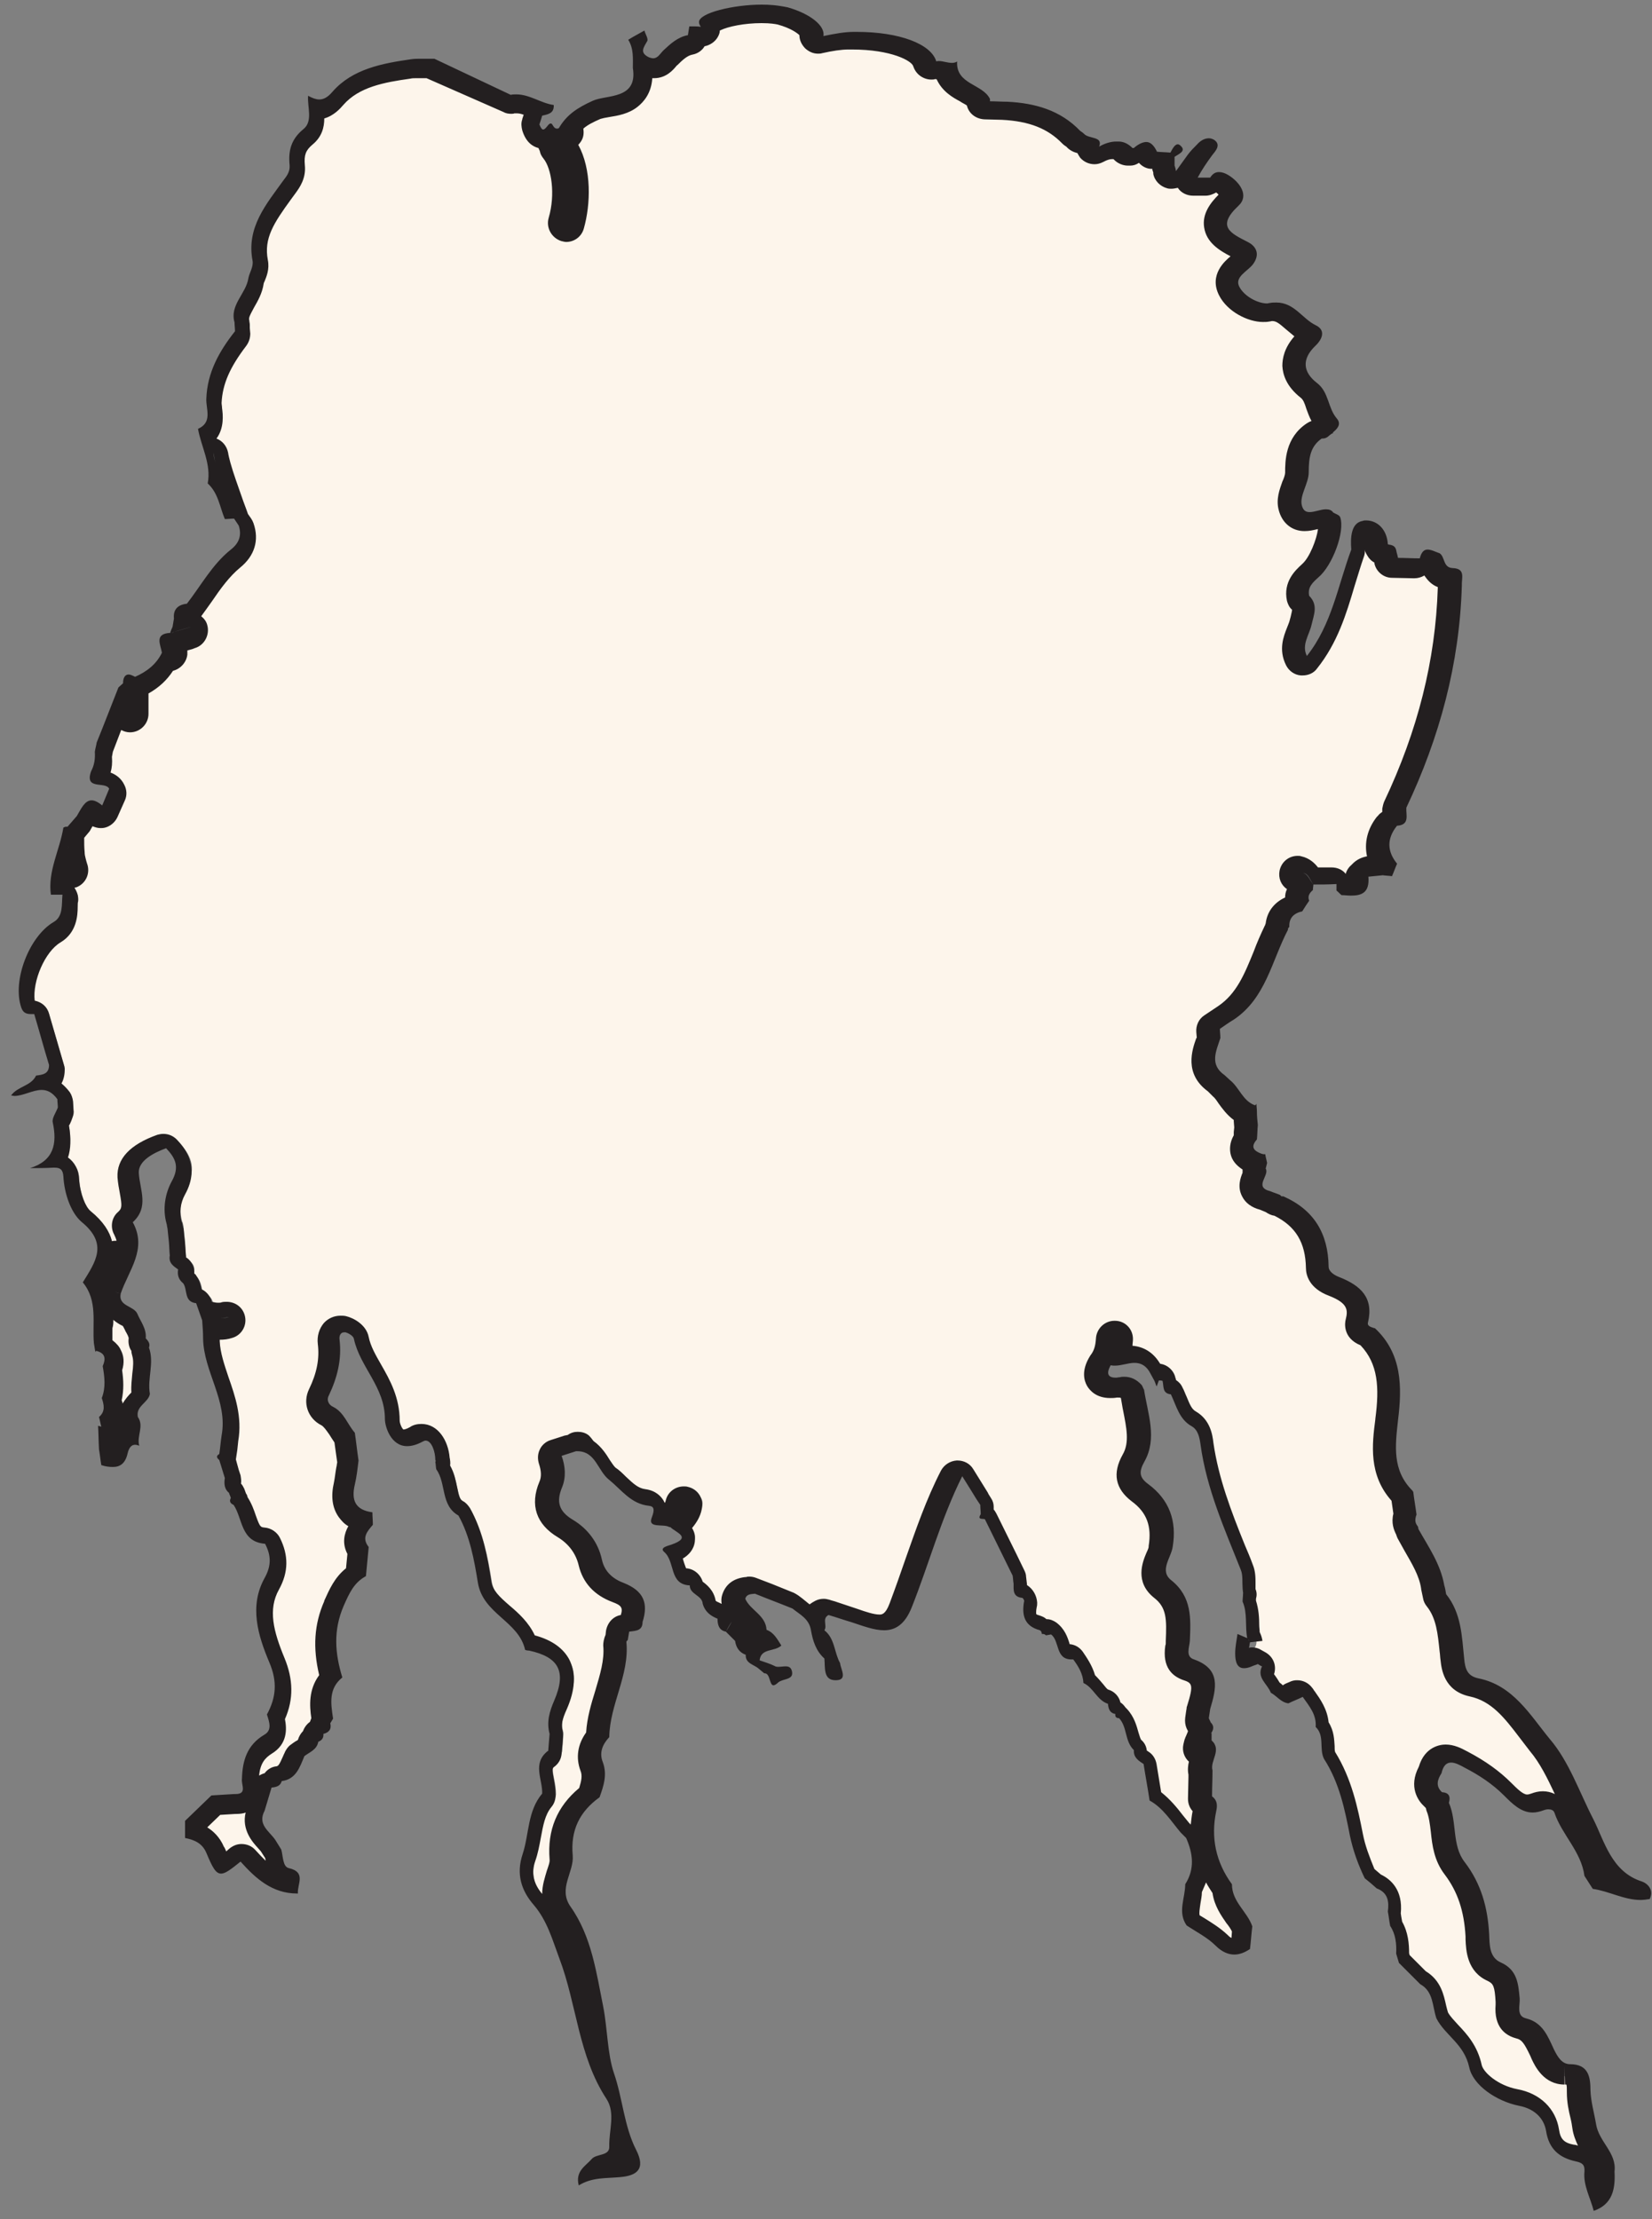 <?xml version="1.0" encoding="utf-8"?>
<!-- Generator: Adobe Illustrator 19.0.0, SVG Export Plug-In . SVG Version: 6.00 Build 0)  -->
<svg version="1.1" id="Layer_1" xmlns="http://www.w3.org/2000/svg" xmlns:xlink="http://www.w3.org/1999/xlink" x="0px" y="0px"
	 viewBox="378.2 198.8 357.1 479.7" style="enable-background:new 378.2 198.8 357.1 479.7;" xml:space="preserve">
<rect x="378.2" y="198.8" width="357.1" height="479.7" fill="#808080" stroke="none"/>
<style type="text/css">
	.st0{fill:#FDF5EB;}
	.st1{fill:#231F20;}
</style>
<g id="XMLID_14657_">
	<path class="st0" d="M722.9,673.9c-0.6-1.8-1.2-3.4-1-5.1c0.3-3.6-2.5-4.2-3.5-4.4c-2.9-0.6-4.3-2-4.8-4.9
		c-0.6-3.7-3.3-6.3-7.4-7.1c-4.4-0.8-8.7-3.9-9.3-6.7c-0.8-3.6-2.8-5.8-4.6-7.7c-1-1.1-2-2.1-2.6-3.3c-0.2-0.6-0.3-1.2-0.5-1.9
		c-0.4-2.1-1-4.7-3.7-6.3l-4-4l-0.3-1.2c0-1.9-0.1-4.3-1.4-6.5l-0.4-2.4c0.4-3.4-0.7-5.6-3.3-6.8l-2-1.7c-1.3-3-2.3-5.6-2.8-8.4
		c-1.1-5.5-2.4-11.7-5.8-17.2c-0.2-0.5-0.3-1.2-0.3-2.1c-0.1-1.3-0.1-3-1.2-4.5c-0.1-2.6-1.5-4.6-2.6-6.2c-0.2-0.2-0.3-0.5-0.5-0.7
		c-0.4-0.6-1-0.9-1.6-0.9c-0.3,0-0.6,0.1-0.8,0.2l-2.5,1.1c-0.3-0.1-0.6-0.4-1-0.8c-0.3-0.2-0.6-0.5-1-0.8c-0.3-0.6-0.6-1.1-1-1.5
		c-0.9-1.2-0.9-1.4-0.7-2c0.4-0.9,0.1-2.1-0.8-2.6l-0.9-0.5c-0.3-0.2-0.7-0.3-1-0.3c-0.2,0-0.5,0-0.7,0.1l-1.3,0.5
		c-0.4,0.2-0.6,0.2-0.8,0.3c0-0.2-0.1-0.6-0.1-1.1c0-0.3,0-0.6,0.1-1c0.3,0.2,0.6,0.3,1,0.3c0.1,0,0.2,0,0.2,0
		c1.1-0.1,1.9-1.1,1.8-2.2c-0.1-0.5-0.2-0.9-0.5-1.3c0,0-0.1-0.1-0.1-0.1c-0.1-0.7-0.1-1.4-0.1-2.1c0-1.6-0.1-3.3-0.7-5.1l0.1-1
		c0.1-0.4,0.1-0.9,0-1.3l0-0.5c0-0.4,0-0.8,0-1.1c0-1,0-2.2-0.5-3.3c-0.5-1.4-1.1-2.8-1.6-4.2c-2.9-7.2-5.8-14.7-6.9-22.5
		c-0.2-1.6-0.6-4.1-2.8-5.4c-1.5-0.9-2.1-2.4-2.9-4.2c-0.3-0.6-0.5-1.3-0.8-1.9c-0.3-0.6-0.8-1-1.5-1.1c0-0.1,0-0.2,0-0.3
		c0-0.3-0.1-0.7-0.1-1c-0.2-0.9-0.9-1.5-1.8-1.6c-0.3,0-0.5,0-0.8-0.1l-0.5-1c0-0.1-0.1-0.1-0.1-0.2c-1.2-1.8-2.8-2.7-4.9-2.7
		c-0.6,0-1.2,0.1-1.7,0.2c0.3-1.1,0.5-2.3,0.6-3.6c0-1.1-0.8-2-1.9-2.1c0,0,0,0-0.1,0c-1.1,0-2,0.8-2,1.9c-0.1,1.9-0.6,3.5-1.6,4.8
		c-0.1,0.1-0.1,0.2-0.2,0.2c-0.9,1.6-1,3-0.4,4.1c0.4,0.7,1.3,1.6,3.3,1.6c0.4,0,0.7,0,1.2-0.1c0.2,0,0.5,0,0.7,0
		c0.9,0,1.6,0.3,2.2,0.9l0.2,0.5c0.2,1.1,0.4,2.1,0.6,3.1c0.8,3.9,1.5,7.5-0.3,10.8c-1.8,3.2-1.3,5.5,1.4,7.5
		c3.8,2.9,5.3,6.7,4.5,11.6c-0.1,0.6-0.3,1.2-0.6,1.9c-0.7,1.9-2,5,1,7.3c3.6,2.8,3.5,6.4,3.3,10.9l0,0.5c0,0.2-0.1,0.5-0.1,0.8
		c-0.2,1.1-0.6,4.1,2.4,5.2c4,1.4,3.8,3.3,2.3,8.2c0,0.1,0,0.2-0.1,0.3l-0.3,2c-0.1,0.4,0,0.8,0.2,1.2l0.4,0.9
		c0.1,0.1,0.2,0.3,0.3,0.4c-0.2,0.3-0.2,0.6-0.2,0.9l0,1.7c0,0.6,0.2,1.1,0.7,1.5c0.4,0.3,0.4,0.4,0,1.8c-0.3,1-0.7,2.1-0.4,3.4
		l-0.1,5.4c0,0.6,0.3,1.2,0.8,1.6c0.2,0.2,0.4,0.3,0.2,1.1c0,0,0,0.1,0,0.1c-1.3,6.2-0.1,11.9,3.4,16.9c0.2,2.5,1.5,4.4,2.7,6.1
		c0.6,0.9,1.2,1.7,1.6,2.6l-0.4,3.4c-0.6,0.3-1.1,0.4-1.5,0.4c-0.8,0-1.7-0.4-2.6-1.3c-1.4-1.4-3-2.4-4.6-3.4
		c-0.5-0.3-1.1-0.7-1.6-1c-0.6-1.2-0.4-2.4-0.1-4.3c0.1-0.8,0.3-1.7,0.3-2.6c1.9-3.3,2-7.1,0.1-11.4c-0.1-0.2-0.2-0.4-0.4-0.6
		l-1.2-1.2c-0.5-0.6-0.9-1.1-1.4-1.7c-1.4-1.8-2.9-3.7-5-5.1l-1.2-7c-0.1-0.6-0.4-1-0.9-1.4c-1.2-0.7-1.2-0.9-1.2-1.2
		c0-0.6-0.2-1.2-0.6-1.6c-0.6-0.6-0.8-1.5-1.1-2.6c-0.4-1.4-0.8-2.9-2-4.2c-0.1-0.1-0.3-0.3-0.4-0.3c-0.2-0.5-0.7-1-1.3-1.1
		c0-0.1,0-0.2-0.1-0.4c-0.1-0.8-0.6-1.5-1.4-1.8c-0.7-0.2-1.2-0.8-1.9-1.7c-0.6-0.7-1.2-1.5-2.1-2.1c-0.4-2.1-1.5-3.7-2.4-5
		c-0.4-0.5-1-0.8-1.6-0.8c-0.1,0-0.1,0-0.2,0c-0.1,0-0.2,0-0.3,0c-0.5,0-0.6,0-1.1-1.5c-0.4-1.2-0.8-2.6-2.1-3.5
		c-0.3-0.2-0.7-0.4-1.2-0.4c-0.1,0-0.2,0-0.3,0l-0.2,0c-0.1-0.2-0.3-0.4-0.5-0.6c-0.2-0.2-0.5-0.3-0.7-0.4c-1.7-0.5-2.5-1.3-2-4.1
		c0-0.2,0-0.3,0-0.5c-0.1-0.9-0.5-1.7-1.2-2.1c-0.3-0.2-0.6-0.3-0.9-0.3c0,0,0,0,0,0c0-0.2,0-0.5,0-0.7c0-0.2,0-0.3,0-0.5
		c0,0-0.2-1.9-0.2-1.9c0-0.2-0.1-0.5-0.2-0.7l-6-12.2c-0.2-0.3-0.4-0.6-0.7-0.8l-0.1-1.4c0-0.3-0.1-0.7-0.3-1l-0.8-1.2l-3.1-5
		c-0.4-0.6-1-0.9-1.7-0.9c0,0-0.1,0-0.1,0c-0.7,0-1.4,0.5-1.7,1.1c-3.1,6.1-5.3,12.5-7.5,18.7c-1.1,3.2-2.3,6.6-3.6,9.8
		c-1.2,3.3-2.8,3.7-4.1,3.7c-1.6,0-3.4-0.6-5.4-1.3l-0.9-0.3c-1.2-0.4-2.4-0.8-3.6-1.1l-1.6-0.5c-0.2-0.1-0.4-0.1-0.6-0.1
		c-0.3,0-0.6,0.1-0.9,0.2c-1.3,0.6-1.7,1.7-1.8,2.5c-0.8-1.4-2.1-2.3-3.1-3.1c-0.3-0.2-0.6-0.4-0.8-0.6c-0.2-0.1-0.3-0.2-0.5-0.3
		l-8.1-3.2c-0.2-0.1-0.5-0.1-0.7-0.1c-0.1,0-0.2,0-0.4,0c-0.1,0-0.2,0-0.3,0c-0.8,0.1-2.7,0.3-3.3,2.5c-0.1,0.5-0.1,1,0.1,1.4
		c0.6,1.4,1.7,2.4,2.6,3.2c1.2,1.1,1.8,1.8,1.9,2.8c0,0.8,0.6,1.5,1.3,1.8c0.3,0.1,0.6,0.3,0.9,0.6c-0.9,0.3-2.2,0.7-3,1.9
		c-0.2-0.4-0.6-0.8-1-1c-0.4-0.2-0.8-0.4-1-1.5c-0.1-0.4-0.3-0.8-0.5-1.1l-0.9-0.9l0.5-0.9c0.6-1,0.2-2.2-0.7-2.7
		c-0.3-0.2-0.7-0.3-1-0.3c-0.5,0-0.9,0.2-1.3,0.5c-0.2-0.4-0.6-0.8-1.1-1c-1.3-0.5-1.7-1.1-1.9-1.7c-0.2-1.7-1.4-2.6-2.1-3.1
		c-0.2-0.2-0.6-0.4-0.6-0.6c0-1-0.8-1.8-1.8-1.9c-0.1,0-0.2,0-0.2,0c-0.1,0-0.1,0-0.2,0c-1-0.1-1.3-0.6-1.8-2.5
		c-0.2-0.8-0.5-1.7-0.9-2.5c1.5-0.6,3-1.4,3.2-3c0.2-1.2-0.5-2.1-1.3-2.7c1.3-1.2,2.5-2.7,2.9-4.5c0.3-1.1-0.4-2.2-1.5-2.4
		c-0.2,0-0.3-0.1-0.5-0.1c-0.9,0-1.7,0.6-1.9,1.5c-0.3,1.2-1.5,2.4-2.7,3.4c-0.4-0.1-0.8-0.1-1.2-0.1c0.2-0.9,0.3-1.9-0.3-2.8
		c-0.3-0.5-1-1.3-2.4-1.4c-2.2-0.2-3.7-1.7-5.4-3.3c-0.7-0.6-1.4-1.3-2.1-1.9c-0.6-0.5-1.1-1.3-1.6-2.1c-0.8-1.2-1.7-2.8-3.3-3.7
		c-0.1-0.4-0.3-0.7-0.7-1c-0.4-0.3-0.8-0.4-1.2-0.4c-0.5,0-1,0.2-1.4,0.5c-0.1,0-0.2,0-0.4,0.1c-0.1,0-0.3,0-0.4,0.1l-3.1,1
		c-0.5,0.2-0.9,0.5-1.2,1c-0.2,0.5-0.3,1-0.1,1.6c0.7,2,0.8,3.8,0.1,5.4c-1.7,4.1-0.7,7.2,3.2,9.5c2.8,1.6,4.7,4.3,5.4,7.3
		c0.7,3,2.7,5.2,6,6.5c3.1,1.2,3.8,2.7,2.8,5.9c-0.1,0.2-0.1,0.4-0.1,0.6c-0.2,0-0.4,0.1-0.6,0.1c-0.2,0-0.4,0-0.5,0.1
		c-0.9,0.1-1.6,0.8-1.7,1.7l-0.2,1.2c-0.2,0.3-0.4,0.8-0.4,1.4c0.3,3.5-0.7,6.9-1.8,10.4c-0.9,3-1.8,6-2,9.3
		c-2.2,2.7-1.9,5.2-1.3,6.8c0.7,1.8,0.3,3.5-0.5,5.6c-4.6,3.6-6.6,8.2-6.1,14.1c0.1,1-0.3,2.1-0.7,3.3c-0.8,2.4-1.7,5.4,0.5,8.6
		c3.7,5.3,5,11.8,6.2,18c0.2,1,0.4,2,0.6,3c0.4,1.8,0.6,3.7,0.8,5.7c0.3,3,0.7,6.2,1.6,8.9c0.1,0.4,0.3,0.8,0.4,1.3
		c-2.5-4.8-3.8-10-5.1-15.5c-0.9-3.9-1.9-8-3.4-11.9c-0.3-0.8-0.6-1.5-0.8-2.3c-1.2-3.3-2.4-6.8-5-9.8c-2.5-2.9-3.1-5.8-2-9.2
		c0.5-1.6,0.8-3.2,1.1-4.8c0.5-2.8,1-5.5,2.8-7.6c0.3-0.3,0.5-0.8,0.5-1.2c0-1.1-0.2-2.2-0.4-3.2c-0.5-2.5-0.5-3.4,0.8-4.5
		c0.5-0.3,0.8-0.9,0.9-1.5l0.3-3.7c0-0.2,0-0.5-0.1-0.7c-0.5-1.8,0-3.6,1-5.8c1.6-3.8,1.8-6.7,0.6-9c-1.1-2.2-3.5-3.7-7.2-4.5
		c-1.1-2.9-3.3-4.8-5.2-6.6c-2.2-2-4.2-3.7-4.6-6.5c-0.8-5-1.8-10.4-4.4-15.2c-0.2-0.3-0.4-0.6-0.8-0.8c-1.5-0.8-1.8-2.2-2.3-4.4
		c-0.3-1.4-0.6-3-1.5-4.5l-0.1-0.5c0.1-0.4,0.1-0.9-0.1-1.3c-0.2-2.4-1.4-5.7-4.1-5.7c-0.5,0-1.1,0.1-1.6,0.4
		c-0.9,0.5-1.7,0.8-2.4,0.8c-2.1,0-2.8-3.1-2.8-3.9c0-4.5-2-8-3.8-11.1c-1.3-2.2-2.5-4.3-2.9-6.6c-0.3-1.7-2.2-2.7-3.3-3
		c-0.3-0.1-0.5-0.1-0.7-0.1c-0.8,0-1.6,0.3-2.1,1c-0.9,1-0.9,2.4-0.8,2.9c0.4,3.5-0.3,7.1-2.1,10.9c-0.9,1.9-0.2,4.2,1.8,5.2
		c1,0.5,1.7,1.6,2.4,2.8c0.4,0.6,0.8,1.3,1.3,1.9l0.7,5.1c-0.1,0.5-0.1,0.9-0.2,1.4c-0.2,1.2-0.3,2.3-0.6,3.4
		c-0.6,2.5-0.3,4.4,0.7,5.9c0.7,1,1.8,1.8,3.2,2.2l0,0.4c-1.1,1.4-2.5,3.5-1,6.1l-0.4,4.6c-2.6,1.7-3.7,4.2-4.7,6.7
		c-2.1,4.9-2.4,9.9-0.8,15.8c-2.6,2.9-2.3,6.4-1.8,9.2l-0.2,0.4c-0.2,0.4-0.3,0.9-0.2,1.3c0,0-0.1,0-0.1,0c-0.9,0.2-1.5,1-1.5,1.9
		c-0.6,0.3-1,0.9-1.1,1.5c-0.1,0.4-0.3,0.6-1.3,1.2c-0.3,0.2-0.6,0.4-0.9,0.6c-0.3,0.2-0.5,0.5-0.6,0.8c-0.1,0.3-0.3,0.6-0.4,0.9
		c-1,2.3-1.5,3.1-3,3.3c-0.7,0.1-1.4,0.6-1.6,1.3c-0.1,0-0.2,0.1-0.5,0.1c-0.8,0.1-1.4,0.7-1.7,1.4l-1.5,4.8
		c-1.6,3.4,0.4,5.7,1.7,7.1c0.3,0.4,0.7,0.7,0.9,1.1l1.1,1.8c0.1,0.2,0.1,0.5,0.2,0.9c0.2,1.4,0.6,3.7,2.9,4.2
		c0.5,0.1,0.7,0.2,0.8,0.3c0,0.2-0.1,0.7-0.2,1.1c0,0,0,0,0,0c-3.5-0.5-6.2-2.8-9.1-6.1c-0.4-0.4-0.9-0.7-1.5-0.7
		c-0.4,0-0.9,0.1-1.2,0.4c-0.8,0.7-2.1,1.7-2.8,2c-0.4-0.6-1.1-2.3-1.6-3.2c-1-2.4-2.7-3.4-4.4-4l0-1.3l4.6-4.4l4.1-0.3
		c0.1,0,0.2,0,0.2,0c1.3,0,2.3-0.4,2.9-1.2c0.9-1.1,0.7-2.5,0.6-3.3c0-0.2-0.1-0.5-0.1-0.6c0-0.1,0-0.1,0-0.2c0.1-4,1.3-6.3,3.8-7.8
		c2.7-1.6,2.2-4.3,1.8-6c1.9-4.1,2-7.9,0.2-12.2c-2.6-6.3-3.8-11.5-1.1-16.5c1.7-3.2,1.8-6.1,0.2-9.3c-0.3-0.6-0.9-1-1.6-1.1
		c-2.3-0.2-2.8-1.3-3.7-4c-0.4-1.2-0.8-2.4-1.6-3.5c-0.1-0.1-0.2-0.2-0.3-0.3c0-0.2,0-0.4-0.1-0.5c0-0.1,0-0.2-0.1-0.2
		c0,0-0.4-1.1-0.4-1.1c-0.1-0.3-0.3-0.6-0.6-0.8c-0.2-0.2-0.4-0.4-0.2-1.3c0.1-0.3,0-0.7,0-1c0,0-1.2-3.9-1.2-3.9
		c0-0.1,0.1-0.3,0.1-0.4l0.5-4c0.9-4.7-0.6-8.9-2-12.9c-1-2.9-1.9-5.6-2-8.4c0-0.8-0.1-1.7-0.1-2.5c0.7,0.1,1.3,0.2,1.9,0.2
		c0.4,0,0.7,0,1.1-0.1c0.5-0.1,0.9-0.3,1.2-0.5l0.1,0.3l-0.1-0.3c0.4-0.4,0.7-1,0.6-1.7c-0.1-0.9-0.7-1.5-1.5-1.7l0-0.2l0,0l0,0.2
		c-0.1,0-0.3,0-0.4,0c-0.1,0-0.2,0-0.2,0c-0.2,0-0.4,0-0.6,0c-0.7,0-1.5-0.1-2.5-0.4c-0.1,0-0.2,0-0.4-0.1l-0.5-1.4
		c-0.3-0.7-0.9-1.2-1.7-1.3c-0.2,0-0.3-0.1-0.3-0.1c-0.1-0.1-0.2-0.6-0.2-0.9c-0.1-0.7-0.3-1.7-0.9-2.5c-0.1-0.2-0.3-0.3-0.5-0.5
		c-0.2-0.1-0.4-0.3-0.3-1.1c0.1-0.7-0.2-1.5-0.8-1.9l-0.2-0.1c-0.3-0.2-0.8-0.6-0.8-0.7c0,0,0,0,0-0.1c0-0.2,0.1-0.4,0-0.5l-0.2-3
		l-0.3-3c0-0.1,0-0.1,0-0.2c0,0-0.2-1.1-0.3-1.1c-0.7-2.5-0.4-5.3,0.9-7.5c2.5-4.4,0.6-7.3-1.5-9.5c-0.4-0.4-0.9-0.6-1.5-0.6
		c-0.2,0-0.5,0-0.7,0.1c-5,1.8-7.4,4.2-7.3,7.2c0.1,1.1,0.3,2.2,0.4,3.2c0.5,2.8,0.7,4.4-1,6c-0.7,0.6-0.9,1.6-0.4,2.5
		c1.1,2,1.2,3.8,0.6,5.7c0-0.2-0.1-0.3-0.2-0.5c-0.4-0.6-1-1-1.7-1c-0.3,0-0.7,0.1-1,0.3c-0.8,0.5-1.3,1-1.7,1.6
		c0.5-2.7-0.3-5.7-4-8.7c-1.7-1.4-3-4.8-3.2-8.3c-0.1-2.2-1.2-3.5-3.1-3.7c1.2-2.1,1.5-4.8,0.8-8.2c0-0.2,0.3-0.7,0.4-1
		c0.2-0.4,0.4-0.8,0.5-1.2c0.1-0.3,0.1-0.5,0.1-0.8l-0.1-1.8c0-0.4-0.2-0.7-0.4-1c-0.9-1.3-2-2.2-3.3-2.6c1-0.6,1.9-1.6,1.9-3.6
		c0-0.2,0-0.3-0.1-0.5l-3.2-11c-0.2-0.9-1-1.4-1.9-1.4c0,0-0.1,0-0.1,0c-0.3,0-0.4,0-0.6,0c-0.1,0-0.1,0-0.2,0c0,0,0,0,0,0
		c-1.6-4.9,1.6-13.5,6.1-16.2c2.6-1.5,2.7-4.2,2.8-6.1c0-0.4,0-0.9,0.1-1.3c0.1-0.6-0.1-1.1-0.5-1.6c-0.4-0.4-0.9-0.7-1.5-0.7
		l-0.6,0c0-1.4,0.3-2.7,0.7-4.1c0,0.2,0.1,0.4,0.1,0.5c0,0,0,0.1,0,0.1c0.3,0.8,1.1,1.3,1.9,1.3c0.2,0,0.5,0,0.7-0.1
		c1-0.4,1.5-1.6,1.1-2.6c-0.2-0.5-0.5-0.8-0.9-1c0.3-0.4,0.4-0.9,0.3-1.4c-0.2-1.3-0.2-2.6-0.2-4c0-0.2,0-0.4,0-0.6l1.5-1.7
		c0.1-0.1,0.2-0.2,0.2-0.3c0.2-0.3,0.3-0.5,0.5-0.8c0.3-0.5,0.8-1.4,1-1.6c0.1,0,0.4,0.2,1,0.6c0.4,0.3,0.8,0.4,1.3,0.4
		c0.2,0,0.3,0,0.5-0.1c0.6-0.2,1.1-0.6,1.4-1.2l1.5-3.6c0.2-0.5,0.2-1.1,0-1.6c-0.8-1.7-2.6-1.9-3.6-2c-0.1,0-0.2,0-0.3,0
		c0,0,0-0.1,0-0.1c0.7-1.4,1.1-3,1-4.9l0.3-1.5l4.5-11.3l0.9,0.1l0.3-1.8c0.2,0.1,0.5,0.1,0.7,0.1c0.3,0,0.5-0.1,0.8-0.2
		c3.1-1.4,5.3-3.3,6.6-5.8c0,0,0.1,0,0.2,0c0,0,0.1,0,0.1,0c1,0,1.9-0.8,2-1.9c0-0.4,0-0.8-0.1-1l0-0.1l0-1l3.1-0.9
		c1.1-0.3,1.7-1.4,1.3-2.5c-0.3-0.9-1.1-1.4-1.9-1.4c-0.2,0-0.4,0-0.6,0.1l-1.2,0.4c0-0.2,0-0.3,0-0.5c-0.1-0.7-0.1-0.9,1-1
		c0.5-0.1,1-0.3,1.3-0.8c0.9-1.2,1.8-2.4,2.6-3.6c2-2.9,3.9-5.6,6.5-7.7c3.1-2.5,3-5.4,2.3-7.4c-0.1-0.2-0.1-0.3-0.2-0.5l-0.8-1.2
		c-0.4-1.3-0.9-2.5-1.4-3.8c-0.8-2.3-1.7-4.7-2.4-7.1c-0.2-0.9-1-1.5-1.9-1.5c-0.1,0-0.2,0-0.2,0c-0.2-0.9-0.5-1.8-0.8-2.7
		c-0.3-0.8-0.5-1.6-0.7-2.4c2.2-1.8,1.9-4.4,1.7-6c-0.1-0.5-0.1-1-0.1-1.4c0.2-4.5,1.9-8.6,5.8-13.5c0.3-0.4,0.5-0.9,0.4-1.4
		l-0.1-1.9c0-0.1,0-0.3-0.1-0.4c-0.4-1.4,0.2-2.5,1.2-4.3c0.7-1.3,1.6-2.8,1.8-4.5c0-0.2,0.2-0.6,0.3-0.9c0.4-0.9,0.8-2.1,0.6-3.5
		c-1.1-5.8,2.1-10.1,5.4-14.6c0.4-0.5,0.7-1,1.1-1.5c0.9-1.2,1.7-2.7,1.5-4.5c-0.3-2.8,0.4-4.5,2.3-6.1c2-1.7,2-4,1.9-5.9
		c0.1,0,0.2,0,0.2,0c2,0,3.5-1.4,4.4-2.4c3.8-4.4,9.6-5.5,15.7-6.4c0.5-0.1,1-0.1,1.7-0.1c0.4,0,0.8,0,1.2,0c0.4,0,0.8,0,1.3,0
		c0,0,0.1,0,0.1,0l16.1,7.6c0.3,0.1,0.6,0.2,0.9,0.2c0.1,0,0.2,0,0.4,0c0.3-0.1,0.6-0.1,0.9-0.1c1.3,0,2.6,0.5,3.9,1.1
		c0.1,0,0.2,0.1,0.2,0.1c-0.2,0.2-0.4,0.5-0.5,0.8l-0.6,1.9c-0.1,0.4-0.1,0.8,0,1.2c0.5,1.7,1.4,2.5,2.7,2.5c0.1,0,0.2,0,0.3,0
		c0.1,0.3,0.3,0.6,0.4,0.9c0.2,0.5,0.4,0.9,0.5,1.3c0.1,0.3,0.2,0.6,0.4,0.8c2.4,2.8,3,9.2,1.5,14.5c-0.3,1.1,0.3,2.2,1.4,2.5
		c0.2,0.1,0.4,0.1,0.5,0.1c0.9,0,1.7-0.6,1.9-1.5c1.8-6.4,0.9-13.8-2-17.7c0-0.1-0.1-0.2-0.1-0.3c0.7,0,1.4-0.5,1.7-1.2
		c0.3-0.7,0.2-1.5-0.3-2.1c1.3-1.5,3.1-2.5,5.2-3.5c0.5-0.2,1.4-0.4,2.3-0.6c3-0.5,8.5-1.5,7.5-8.5c0,0,0-0.6,0-0.7
		c0.2,0.1,0.5,0.3,0.7,0.4c0.6,0.3,1.2,0.4,1.7,0.4c1.7,0,2.6-1.1,3.2-1.8c0.1-0.2,0.3-0.3,0.4-0.5c1.5-1.4,2.7-2.5,4.3-2.8
		c0.8-0.2,1.5-0.8,1.6-1.7l0-0.2c0.2,0,0.3,0,0.5,0c0.1,0,0.2,0,0.2,0c0.7,0,1.4-0.4,1.7-1c0.3-0.6,0.4-1.2,0.1-1.8
		c1.6-0.8,6.3-2,11.2-2c1.6,0,3,0.1,4,0.4c4.6,1.3,6.3,3.3,6.2,3.9c-0.1,0.7,0.1,1.3,0.6,1.8c0.4,0.4,0.9,0.5,1.4,0.5
		c0.2,0,0.3,0,0.5-0.1c2.4-0.6,4.4-0.9,6.1-0.9c0.2,0,0.5,0,0.7,0c8.9,0,14.5,2.6,15.3,5c0.2,0.6,0.6,1.1,1.2,1.3
		c0.2,0.1,0.5,0.1,0.7,0.1c0.3,0,0.5,0,0.7-0.1c0.2,0,0.5,0.1,0.7,0.1c0.4,0.1,0.8,0.2,1.3,0.2c0.7,2.6,2.9,3.9,4.5,4.8
		c1,0.6,1.9,1.1,2.3,1.7c0,1,0.9,1.9,1.9,1.9l3.8,0.1c6.3,0.3,10.9,2.1,14.3,5.7c0.2,0.2,0.5,0.4,0.6,0.5c0,0,0.1,0.1,0.1,0.1
		c0.7,0.8,1.8,1.1,2.6,1.3c0,0,0.1,0,0.1,0c0,0.5,0.1,0.9,0.4,1.3c0.4,0.5,1,0.8,1.6,0.8c0.3,0,0.7-0.1,1-0.2c1-0.5,1.9-0.8,2.7-0.8
		c0,0,0,0,0.1,0c0.1,0,0.2,0,0.2,0c0.1,0,0.1,0,0.2,0c0.4,0,0.9,0.1,1.6,0.8c0.4,0.4,0.9,0.6,1.4,0.6c0,0,0.3,0,0.4,0
		c0.4,0,0.8-0.2,1.1-0.4c1-0.8,1.4-0.8,1.5-0.8c0,0,0.2,0.2,0.5,0.9c0.3,0.7,1,1.1,1.7,1.2l2,0.1l0,1c0,0.2,0,0.4,0.1,0.5l0.2,0.6
		c0,0.1,0,0.2,0.1,0.3l0,0.1c0.2,0.8,0.7,1.4,1.5,1.6c0.2,0,0.3,0.1,0.5,0.1c0.6,0,1.2-0.3,1.6-0.8c0.9-1.1,1.7-2.3,2.7-3.7
		c0.4-0.5,0.9-1,1.4-1.6l0.4-0.4c0.1-0.1,0.2-0.2,0.2-0.2l-0.1,0.1c-1.2,1.5-2.2,3.2-3.3,5.1c-0.3,0.6-0.3,1.4,0,2s1,1,1.7,1h2.7
		c0.7,0,1.4-0.4,1.7-1c0.1-0.1,0.1-0.2,0.1-0.2c0.1,0,0.4,0,1,0.4c1.2,0.8,2.1,1.9,2.2,2.6c0,0.1,0,0.4-0.4,0.9
		c-1.5,1.4-3.4,3.5-3,5.9c0.4,2.5,2.9,3.8,5.3,5l0.2,0.1c0.6,0.3,0.9,0.6,1,0.8c0,0.2-0.1,0.5-0.5,1.1c-0.2,0.3-0.6,0.6-1,1
		c-1.1,1-3.5,3-2,5.9c1.5,2.9,5.2,4.7,7.7,4.7c0.3,0,0.7,0,1-0.1c0.4-0.1,0.7-0.1,1-0.1c1.6,0,2.7,0.9,4.3,2.3c1,0.9,2,1.8,3.3,2.4
		c0.1,0.1,0.2,0.1,0.2,0.1c-0.1,0.2-0.3,0.6-0.8,1.1c-1.9,1.8-2.8,3.7-2.7,5.7c0.1,2,1.2,3.8,3.2,5.4c1,0.8,1.4,1.9,1.9,3.3
		c0.4,1.3,0.9,2.7,2,3.9c-0.1,0.1-0.2,0.2-0.4,0.4c-0.1,0-0.1,0.1-0.2,0.1c-0.1,0-0.1,0.1-0.2,0.1c-0.2,0.1-0.3,0.3-0.4,0.4
		c-0.2,0.1-0.2,0.2-0.2,0.2c-0.1,0-0.1,0-0.2,0c-0.4,0-0.7,0.1-1,0.3c-3.5,2.3-3.8,5.8-3.8,9c0,0.7-0.3,1.7-0.7,2.6
		c-0.5,1.5-1.2,3.2-0.7,5c0.5,1.9,1.8,3.1,3.6,3.1c0.8,0,1.5-0.2,2.2-0.4c0.5-0.1,1-0.3,1.3-0.3c0.1,0,0.1,0,0.1,0
		c0.1,0.2,0.3,0.3,0.5,0.4c0.2,0.1,0.5,0.3,0.8,0.4c0,0,0,0,0,0c0.3,2.4-1.8,8.4-4.2,10.3c0,0-0.1,0.1-0.1,0.1
		c-1.3,1.2-3.3,2.9-2.6,5.9c0.1,0.4,0.3,0.7,0.5,1c0.8,0.8,0.7,1.5,0.2,3.4c-0.1,0.3-0.2,0.7-0.3,1c-0.1,0.5-0.3,1-0.5,1.6
		c-0.6,1.6-1.5,3.9-0.3,6.4c0.3,0.6,0.9,1,1.6,1.1c0.1,0,0.1,0,0.2,0c0.6,0,1.2-0.3,1.6-0.7c4.2-5.2,6-11.3,7.8-17.1
		c0.6-2.1,1.3-4.3,2.1-6.4c0.1-0.3,0.1-0.5,0.1-0.8c-0.1-1.5-0.1-3.9,0.9-4.1c0.1,0,0.3,0,0.4,0c1.4,0,2.5,1.3,2.7,3.3
		c0,0.4,0.2,0.9,0.5,1.2l0,0c0.3,0.4,0.8,0.7,1.4,0.8l0.3,1.3c0.2,0.9,1,1.5,1.9,1.6c0,0,4.7,0.1,4.8,0.1c0.9,0,1.7-0.6,1.9-1.5
		c0-0.1,0-0.2,0.1-0.3c0.2,0.1,0.4,0.2,0.6,0.2c0.2,0.1,0.3,0.1,0.5,0.2c0.1,0.1,0.1,0.3,0.2,0.5c0.4,0.9,1.1,2.9,3.7,3
		c0.1,0,0.1,0,0.2,0c0,0.2,0,0.4,0,0.6c0,0.4-0.1,0.8,0,1.3c-0.5,15.9-4.4,31.3-11.8,47.1c-0.1,0.2-0.2,0.5-0.2,0.7
		c0,0.5,0,0.9,0,1.3c0,0.2,0,0.5,0,0.7c-0.1,0-0.1,0-0.2,0c-0.5,0-1,0.3-1.3,0.7c-0.1,0.1-0.1,0.1-0.2,0.2l0,0
		c-2.4,3.1-2.5,6.5-0.5,9.6l-0.1,0.3c0,0,0,0,0,0c-0.5-0.3-1-0.5-1.5-0.6c-0.2,0-0.4-0.1-0.6-0.1c-0.8,0-1.9,0.2-2.9,1.4
		c-0.5,0.4-0.8,1-0.8,1.7c0.1,1-0.1,1.5-0.2,1.7c-0.1,0.1-0.4,0.3-1.6,0.3c-0.4,0-0.7,0-1.1,0l0-0.5c0-1.1-0.9-2-2-2
		c0,0-3.9,0.1-3.9,0.1c-0.5-0.8-1.2-1.9-2.6-2.3c-0.2-0.1-0.4-0.1-0.6-0.1c-0.9,0-1.6,0.5-1.9,1.4c-0.3,1,0.2,2.1,1.2,2.5
		c0.1,0.1,0.3,0.4,0.4,0.7c0.1,0.1,0.1,0.2,0.2,0.3c-0.5,0.6-1,1.5-0.9,2.7l-0.7,1c-2.1,0.8-3.4,2.4-3.5,4.5
		c-0.1,0.2-0.2,0.5-0.2,0.7c-0.9,1.9-1.7,3.8-2.5,5.6c-2,5-3.9,9.7-8.4,12.7l-3,2.1c-0.6,0.4-0.9,1.1-0.9,1.8l0.1,1.6
		c-0.1,0.2-0.1,0.4-0.2,0.5c-0.9,2.5-2.2,6.4,1.8,9.3l1.1,1c0.6,0.5,1.1,1.2,1.6,1.9c0.8,1.2,1.9,2.7,3.6,3.6l0.2,2.8l-0.1,2.3
		c-0.7,1-0.9,2-0.7,2.9c0.4,1.7,2.2,2.4,2.9,2.7l0,0l-0.2,0.7c-0.1,0.4-0.1,0.9,0.1,1.3c-0.1,0.2-0.1,0.4-0.2,0.5
		c-0.4,0.9-0.9,2.2-0.2,3.6c0.7,1.3,2.1,1.8,2.7,1.9l1.6,0.6l0,0c0.4,0.4,0.9,0.6,1.4,0.6c5.5,2.6,8.2,6.9,8.2,13.2
		c0,1.3,0.7,3,3.7,4.2c4.4,1.7,5.7,3.8,4.9,7.4c-0.2,0.9-0.2,2.5,2.4,3.4c4.7,4.6,5,10.2,4.1,17.9l0,0.1c-0.7,5.6-1.4,11.5,3.4,16.4
		l0.6,3.8c-0.5,1.6-0.1,2.8,0.5,3.6c0,0.2,0.1,0.4,0.2,0.6c0.5,0.9,1,1.8,1.5,2.6c1.7,2.9,3.3,5.7,3.9,8.9l0.4,2
		c0.1,0.3,0.2,0.6,0.4,0.9c2.5,3.1,2.8,6.9,3.2,10.9c0.1,0.6,0.1,1.3,0.2,1.9c0.2,1.7,0.6,5.2,4.7,6c5.4,1.1,8.6,5.2,11.9,9.6
		c0.8,1,1.5,2,2.3,2.9c2.7,3.3,4.7,7.5,6.5,11.5c0.8,1.8,1.7,3.7,2.6,5.5c0.5,0.9,0.9,1.9,1.4,2.9c1.9,4.3,4.2,9.6,10.3,11.6
		c0.1,0,0.2,0.1,0.2,0.1c-1.7,0-3.4-0.6-5.2-1.2c-1.2-0.4-2.5-0.8-3.8-1.1l-1.1-1.7c-0.5-3.2-2.2-5.8-3.7-8.4
		c-1.1-1.8-2.1-3.4-2.8-5.2c-0.4-1.3-1.6-2-3.2-2c-0.6,0-1.2,0.1-1.7,0.4c-0.6,0.3-1.2,0.4-1.7,0.4c-1.6,0-3-1.3-4.8-3.1
		c-2.4-2.4-5.2-4.4-9-6.4l-0.2-0.1c-1-0.5-2.2-1.2-3.6-1.2c-1.1,0-3.1,0.5-4,3.6c-1.7,3-0.6,5.1,0.6,6.3c0.3,0.3,0.6,0.4,1,0.5
		c-0.1,0.4,0,0.8,0.1,1.2c0.6,1.5,0.8,3.2,1.1,5c0.3,2.8,0.7,5.7,2.6,8.2c3.1,4,4.6,8.6,4.9,14.5l0,0.6c0.1,2.3,0.2,5.7,3.6,7.3
		c2.4,1.1,2.6,2.8,2.9,6.1c0,0.3,0,0.6,0,1c-0.1,1.3-0.3,4.4,2.9,5.2c2.3,0.6,3.1,2.2,4.4,4.9l0.3,0.7c0.7,1.4,2,4.3,5.3,4.3
		c2,0,2.5,0.4,2.5,3.7c0,1.9,0.4,3.6,0.7,5.2c0.2,0.8,0.3,1.6,0.5,2.3c0.3,2.1,1.4,3.7,2.3,5.2c1.1,1.8,1.8,3,1.7,4.5
		c0,0.1,0,0.2,0,0.3c0.1,2.7-0.2,4.4-1.4,5.5C723,674.2,723,674,722.9,673.9z M506.5,668c0.4-0.3,0.7-0.7,1.1-1.1
		c0.2-0.1,0.5-0.2,0.8-0.3c1.1-0.3,3.6-0.9,3.5-3.8c0-0.9,0.1-1.9,0.2-3c0.5,1.6,1.1,3.2,1.9,4.7c0.9,1.7,0.6,2.3,0.6,2.3
		c0,0-0.3,0.5-2.4,0.7c-0.6,0.1-1.2,0.1-1.8,0.1C509.1,667.7,507.8,667.7,506.5,668z M402.9,514.4c-0.2,0-0.5,0-0.7-0.1l-0.3-1.9
		l-0.1-3.1c1-0.4,1.8-1.2,2.4-2.2c0.5-1,0.2-2.2-0.8-2.7c-0.1-0.1-0.3-0.1-0.5-0.2c0.2-1-0.1-2-0.3-2.7c0.6-2.3,0.4-4.4,0.1-6.6
		c0.5-1.3,0.4-2.4,0-3.4c-0.4-0.8-1-1.4-1.9-1.7l-0.1-0.3c-0.1-1.1-0.1-2.3-0.1-3.5c0-3,0-6.4-1.9-9.6c0.7-1.1,1.4-2.3,1.9-3.5
		c-0.1,1.1,0.2,2.3,0.4,3.1c0.2,0.8,0.4,1.7,0.3,2.2c-0.2,1,0.4,1.9,1.3,2.3c0.4,1.8,2,2.7,2.8,3.1c0.3,0.2,0.8,0.4,0.9,0.6
		c0.2,0.5,0.5,0.9,0.7,1.4c0.7,1.2,1.1,2,1,2.9c-0.1,0.6,0.1,1.2,0.5,1.6c0.1,0.1,0.1,0.1,0.2,0.2c-0.1,0.4-0.1,0.7,0.1,1.1
		c0.5,1.4,0.3,3,0.1,4.7c-0.2,1.5-0.3,3-0.1,4.5c-0.1,0.2-0.4,0.5-0.7,0.8c-0.9,0.9-2.3,2.4-1.8,4.8c0.1,0.3,0.2,0.5,0.3,0.7
		c0.3,0.4,0.3,1,0.1,2.1c-0.1,0.3-0.1,0.6-0.2,1c-0.9,0.3-1.9,1.1-2.4,3.1C403.8,514.4,403.4,514.4,402.9,514.4z M404.7,473.6
		c-0.1-0.9,0.1-1,0.5-1.2c0,0,0.1-0.1,0.1-0.1C405.1,472.7,404.9,473.1,404.7,473.6z"/>
	<path class="st1" d="M542.8,203.8c2,0,3,0.2,3.5,0.3c2.9,0.8,4.3,1.9,4.7,2.3c0,1.1,0.5,2.1,1.3,2.9c0.8,0.7,1.7,1.1,2.7,1.1
		c0.3,0,0.6,0,0.9-0.1c2.2-0.5,4.2-0.8,5.7-0.8c0.2,0,0.5,0,0.7,0c8.7,0,13,2.5,13.3,3.6c0.4,1.2,1.2,2.1,2.4,2.6
		c0.5,0.2,1,0.3,1.5,0.3c0.3,0,0.6,0,0.8-0.1c0.1,0,0.1,0,0.2,0c0.1,0,0.1,0,0.2,0.1c1.2,2.6,3.5,3.9,5,4.7c0.4,0.3,1.1,0.6,1.5,0.9
		c0.4,1.7,1.9,2.9,3.8,3l3.8,0.1c5.9,0.3,9.9,1.9,13,5.1c0.3,0.3,0.7,0.6,0.9,0.7c0.7,0.8,1.6,1.2,2.4,1.4c0.2,0.4,0.4,0.7,0.6,1
		c0.8,0.9,1.9,1.4,3.1,1.4c0.7,0,1.3-0.2,1.9-0.5c0.9-0.5,1.5-0.6,1.8-0.6c0,0,0,0,0,0c0,0,0.1,0,0.1,0c0.1,0,0.2,0,0.3,0
		c0,0,0.1,0.1,0.2,0.2c0.7,0.7,1.8,1.2,2.9,1.2c0,0,0,0,0.1,0c0.1,0,0.2,0,0.4,0c0.7,0,1.3-0.2,1.9-0.6c0.7,0.8,1.7,1.3,2.7,1.3
		l0.2,0c0,0.1,0,0.1,0,0.2l0.1,0.3l0.1,0.3c0,0.1,0,0.1,0,0.2l0,0.1c0.3,1.5,1.5,2.7,3,3.1c0.3,0.1,0.6,0.1,0.9,0.1
		c0.5,0,0.9-0.1,1.4-0.2c0.7,1.1,2,1.7,3.3,1.7h2.7c0.8,0,1.6-0.3,2.3-0.7c0.2,0.2,0.4,0.3,0.5,0.5c-1.7,1.7-3.6,4.1-3.1,7.1
		c0.5,3.2,3.2,4.9,5.7,6.2c0,0,0,0,0,0c-1.2,1-4.7,4-2.5,8.4c1.8,3.6,6.3,5.8,9.5,5.8c0.5,0,0.9,0,1.4-0.1c0.2,0,0.4-0.1,0.6-0.1
		c0.9,0,1.5,0.5,3,1.8c0.6,0.5,1.2,1,1.8,1.5c-2.2,2.5-2.6,4.8-2.6,6.4c0.1,1.8,0.8,4.4,4,6.9c0.5,0.4,0.8,1.1,1.2,2.4
		c0.3,0.8,0.6,1.7,1.1,2.6c-0.3,0.1-0.7,0.3-1,0.5c-4.7,3.1-4.7,8.2-4.7,10.7c0,0.4-0.3,1.3-0.6,1.9c-0.6,1.7-1.4,3.8-0.8,6.1
		c0.7,2.8,2.8,4.6,5.6,4.6c1,0,1.9-0.2,2.7-0.4c0.1,0,0.1,0,0.2,0c-0.3,2.2-1.8,6.1-3.4,7.5c0,0-0.1,0.1-0.1,0.1
		c-1.3,1.2-4.1,3.7-3.2,7.9c0.2,0.7,0.5,1.4,1.1,1.9c0,0,0,0,0,0c0,0.3-0.2,1-0.3,1.5c-0.1,0.4-0.2,0.7-0.3,1.1
		c-0.1,0.3-0.3,0.8-0.5,1.3c-0.7,1.8-1.9,4.7-0.2,8.1c0.6,1.2,1.8,2.1,3.2,2.2c0.1,0,0.3,0,0.4,0c1.2,0,2.4-0.5,3.1-1.5
		c4.4-5.5,6.3-11.7,8.1-17.8c0.7-2.2,1.3-4.3,2-6.3c0.2-0.5,0.3-1.1,0.2-1.6c0.1,0.6,0.5,1.2,0.9,1.8l0.1,0.1l0,0
		c0.3,0.4,0.7,0.7,1.1,0.9l0,0.2c0.4,1.8,2,3.1,3.8,3.1l4.7,0.1c0,0,0.1,0,0.1,0c0.8,0,1.5-0.2,2.2-0.6c0.6,0.9,1.5,2,2.9,2.5
		c0,0.1,0,0.1,0,0.2c-0.5,15.6-4.3,30.8-11.6,46.2c-0.2,0.5-0.3,1-0.4,1.5c0,0.3,0,0.5,0,0.7c-0.3,0.2-0.7,0.5-0.9,0.8
		c-0.1,0.1-0.2,0.2-0.3,0.3l0,0c-2.1,2.7-2.7,5.7-2.1,8.5c-1,0.2-2.2,0.6-3.3,1.8c-0.6,0.5-1.1,1.2-1.3,2c-0.7-0.9-1.8-1.4-3.1-1.4
		c0,0,0,0-0.1,0c-0.9,0-1.9,0-2.8,0c-0.7-0.9-1.8-2-3.6-2.4c-0.3-0.1-0.5-0.1-0.8-0.1c-1.9,0-3.5,1.3-3.9,3.2
		c-0.3,1.6,0.3,3.1,1.6,4c-0.3,0.6-0.4,1.2-0.4,1.8l0,0c-2.4,1.1-3.9,3.1-4.2,5.6c-0.1,0.2-0.1,0.4-0.2,0.5
		c-0.9,1.9-1.7,3.7-2.4,5.6c-2,4.9-3.7,9.1-7.7,11.8l-3,2c-1.2,0.8-1.8,2.2-1.7,3.6l0.1,1.2c0,0,0,0.1-0.1,0.1
		c-0.9,2.5-2.7,7.7,2.5,11.5l1,1c0,0,0.1,0.1,0.1,0.1c0.4,0.3,0.8,0.9,1.2,1.5c0.8,1.1,1.8,2.5,3.3,3.6l0,0.3l0.1,1.3l-0.1,1l0,0.7
		c-0.9,1.6-0.9,3-0.7,4c0.3,1.4,1.2,2.5,2.6,3.4c0,0.2,0,0.5,0,0.7c-0.4,1-1.2,3-0.1,5.1c0.7,1.4,2,2.4,3.9,2.9l1.2,0.5
		c0.6,0.4,1.2,0.7,1.9,0.8c4.6,2.3,6.7,5.8,6.8,11.3c0,1.5,0.7,4.4,5,6c4.1,1.6,4.1,3.1,3.6,5.1c-0.2,0.7-0.7,4,3.2,5.6
		c3.8,4,4.1,9.1,3.2,15.9l0,0.1c-0.7,5.4-1.5,12,3.5,17.6l0.4,2.8c-0.5,2,0.1,3.5,0.6,4.5c0.1,0.3,0.2,0.6,0.3,0.8
		c0.5,0.9,1,1.8,1.5,2.7c1.6,2.8,3.2,5.4,3.6,8.2c0,0,0,0,0,0.1l0.4,1.9c0.1,0.7,0.4,1.3,0.8,1.8c2.1,2.6,2.4,6,2.8,9.8
		c0.1,0.6,0.1,1.3,0.2,1.9c0.2,1.8,0.7,6.6,6.3,7.8c4.7,1,7.5,4.6,10.7,8.8c0.8,1,1.5,2,2.3,3c2.2,2.6,3.8,5.9,5.4,9.3
		c-0.8-0.4-1.7-0.6-2.6-0.6c-0.9,0-1.7,0.2-2.5,0.5c-0.3,0.1-0.6,0.2-0.9,0.2c-0.9,0-2.2-1.3-3.4-2.5c-2.5-2.5-5.5-4.7-9.5-6.8
		l-0.2-0.1c-1.1-0.6-2.7-1.4-4.5-1.4c-1.1,0-4.5,0.4-5.8,4.8c-2.3,4.4-0.1,7.4,1.1,8.5c0.1,0.1,0.3,0.3,0.4,0.4
		c0.1,0.2,0.1,0.5,0.2,0.7c0.5,1.2,0.7,2.8,0.9,4.5c0.3,2.9,0.7,6.2,3,9.2c2.8,3.7,4.2,7.9,4.5,13.4c0,0.2,0,0.4,0,0.6
		c0.1,2.4,0.3,7,4.8,9c1.2,0.6,1.5,1.1,1.7,4.5l0,0c0,0.1,0,0.4,0,0.6c-0.4,5,2.2,6.7,4.4,7.3c1.3,0.3,1.8,1.1,3.1,3.8l0.3,0.7
		c0.7,1.5,2.6,5.5,7.1,5.5l0-4l0.1,4c0.1,0,0.2,0,0.3,0c0.1,0.3,0.1,0.8,0.1,1.7c0,2.1,0.4,4,0.8,5.6c0.2,0.8,0.3,1.5,0.4,2.2
		c0.2,1.4,0.7,2.6,1.2,3.7c-0.3-0.1-0.6-0.2-0.9-0.2c-2.1-0.4-2.9-1.2-3.2-3.3c-0.7-4.5-4.1-7.8-9-8.7c-4.2-0.8-7.3-3.6-7.7-5.2
		c-0.9-4.2-3.2-6.7-5.1-8.7c-0.9-1-1.7-1.8-2.2-2.7c-0.1-0.4-0.3-1-0.4-1.5c-0.5-2.2-1.1-5.4-4.4-7.4l-3.5-3.5l-0.1-0.4
		c0-2-0.2-4.5-1.5-6.8l-0.2-1.1l-0.1-0.7c0.5-5.1-2.2-7.4-4.3-8.4l-1.4-1.2c-1.1-2.7-2-5-2.5-7.6c-1.1-5.6-2.4-11.9-6-17.7
		c-0.1-0.3-0.1-0.8-0.1-1.3c-0.1-1.3-0.1-3.2-1.3-5.1c-0.3-2.9-1.8-5-3-6.7c-0.2-0.2-0.3-0.5-0.5-0.7c-0.8-1.1-2-1.7-3.3-1.7
		c-0.6,0-1.1,0.1-1.7,0.4c-0.5,0.2-1,0.4-1.4,0.7c-0.2-0.2-0.4-0.4-0.7-0.6c-0.3-0.5-0.6-1-0.9-1.4c-0.1-0.1-0.2-0.3-0.3-0.4
		c0.6-1.8-0.1-3.7-1.8-4.7l-0.9-0.5c-0.6-0.4-1.3-0.6-2-0.6c-0.2,0-0.5,0-0.7,0.1c0-0.2,0.1-0.4,0.1-0.6c0-0.2,0.1-0.4,0.1-0.6
		l2.7-0.3c-0.1-0.7-0.3-1.3-0.6-1.9c0-0.5-0.1-1-0.1-1.5c0-1.6-0.1-3.4-0.7-5.3l0-0.1l0-0.3c0.2-0.7,0.2-1.4-0.1-2.1l0-0.3
		c0-0.3,0-0.6,0-1c0-1.1,0-2.6-0.6-4c-0.5-1.4-1.1-2.8-1.7-4.2c-3-7.4-5.7-14.5-6.8-22.1c-0.2-1.8-0.7-5-3.8-6.8
		c-0.9-0.5-1.3-1.5-2-3.2c-0.3-0.6-0.5-1.3-0.9-2c-0.3-0.7-0.8-1.2-1.4-1.6c0-0.1,0-0.3-0.1-0.4c-0.3-1.6-1.7-2.9-3.3-3.1
		c-0.1-0.1-0.1-0.2-0.2-0.3c-1.4-2.2-3.4-3.4-5.8-3.6c0-0.4,0.1-0.9,0.1-1.3c0.1-2.2-1.6-4.1-3.9-4.1c0,0-0.1,0-0.1,0
		c-2.1,0-3.9,1.7-4,3.9c-0.1,1.5-0.4,2.6-1.2,3.6c-0.1,0.2-0.2,0.3-0.3,0.5c-1.6,2.8-1.1,4.9-0.4,6.1c0.6,1,2,2.6,5,2.6
		c0.4,0,0.9,0,1.4-0.1c0.2,0,0.3,0,0.4,0c0.2,0,0.4,0,0.5,0.1c0.2,1,0.3,1.9,0.5,2.8c0.7,3.6,1.4,6.8-0.1,9.4
		c-2.3,4.1-1.6,7.4,1.9,10.1c3.3,2.4,4.4,5.4,3.7,9.7c0,0.1,0,0.1,0,0.2c0,0.2-0.3,0.9-0.5,1.3c-0.8,1.9-2.6,6.3,1.7,9.7
		c2.7,2.1,2.7,4.6,2.5,9.3l0,0.5c0,0.1,0,0.3-0.1,0.5c-0.7,4.8,1.6,6.6,3.7,7.4c2.1,0.7,2.5,0.9,1,5.7c-0.1,0.2-0.1,0.4-0.1,0.5
		l-0.1,0.6l-0.2,1.4c-0.1,0.8,0,1.6,0.3,2.3l0.3,0.6l-0.1,0.3l-0.3,0.7c0,0,0,0.1-0.1,0.2c-0.1,0.2-0.1,0.4-0.2,0.5
		c-0.1,0.4-0.2,0.7-0.3,1.2c-0.3,1.4,0.2,2.8,1.2,3.7c-0.2,0.8-0.3,1.8-0.1,2.8l0,0.6l-0.1,4.6c0,1,0.3,1.9,1,2.7
		c-0.2,1-0.3,2-0.4,2.9l-0.4-0.4c-0.4-0.5-0.8-1-1.3-1.6c-1.3-1.7-2.8-3.5-4.7-5l-1-6.1c-0.2-1.1-0.8-2.1-1.8-2.7
		c-0.1-0.1-0.2-0.1-0.3-0.2c-0.1-0.9-0.5-1.7-1.2-2.3c-0.2-0.2-0.4-1-0.6-1.6c-0.4-1.4-0.9-3.4-2.5-5.1c-0.1-0.1-0.2-0.2-0.3-0.3
		c-0.3-0.4-0.6-0.8-1.1-1.1c-0.3-1.3-1.3-2.4-2.7-2.8c-0.2-0.1-0.7-0.7-1-1.1c-0.5-0.6-1.1-1.3-1.8-2c-0.6-2.1-1.8-3.8-2.6-5
		c-0.7-1-1.7-1.6-2.9-1.7c0,0,0-0.1,0-0.1c-0.4-1.3-1-3.2-2.9-4.6c-0.6-0.4-1.3-0.7-2-0.7c0,0,0,0-0.1,0c-0.4-0.4-0.9-0.6-1.5-0.8
		c-0.4-0.1-0.6-0.2-0.7-0.3c0-0.1-0.1-0.5,0.1-1.5c0.1-0.3,0.1-0.7,0.1-1c-0.1-1.5-0.9-2.9-2.1-3.7c0,0-0.1,0-0.1-0.1
		c0,0,0-0.1,0-0.1l-0.2-1.7c0-0.5-0.2-1-0.4-1.4l-1.7-3.5l-4.3-8.7c-0.2-0.3-0.3-0.6-0.6-0.9l0-0.6c0-0.7-0.2-1.3-0.6-1.9l-0.5-0.8
		l-0.2-0.4l-3.1-5c-0.7-1.2-2-1.9-3.4-1.9c-0.1,0-0.1,0-0.2,0c-1.4,0.1-2.7,0.9-3.4,2.2c-3.2,6.2-5.4,12.7-7.6,18.9
		c-1.1,3.2-2.3,6.6-3.5,9.8c-0.9,2.4-1.7,2.4-2.2,2.4c-1.2,0-3-0.6-4.7-1.2c-0.3-0.1-0.6-0.2-0.9-0.3c-1.2-0.4-2.4-0.8-3.6-1.2
		c-0.5-0.2-1.1-0.3-1.6-0.5c-0.4-0.1-0.8-0.2-1.2-0.2c-0.6,0-1.2,0.1-1.8,0.4c-0.4,0.2-0.9,0.5-1.3,0.8c-0.6-0.5-1.1-0.9-1.6-1.3
		c-0.3-0.2-0.5-0.4-0.8-0.6c-0.3-0.2-0.6-0.4-1-0.6l-4.7-1.9l-3.4-1.3c-0.5-0.2-1-0.3-1.5-0.3c-0.2,0-0.5,0-0.7,0.1
		c-0.1,0-0.1,0-0.2,0c-2.6,0.3-4.3,1.6-5,3.9c-0.2,0.6-0.2,1.3-0.1,1.9c-0.2-0.1-0.4-0.2-0.6-0.3c-0.5-0.2-0.6-0.3-0.7-0.4
		c-0.4-2.3-2-3.5-2.8-4.1c-0.5-1.6-1.9-2.8-3.6-2.9c-0.1-0.3-0.3-0.8-0.4-1.1c-0.1-0.3-0.2-0.6-0.3-1c1.2-0.7,2.4-1.9,2.6-3.7
		c0.1-1.2-0.1-2.1-0.6-2.9c1-1.2,1.8-2.5,2.1-4.1c0.5-2.2-0.8-4.3-3-4.8c-0.3-0.1-0.6-0.1-0.9-0.1c-1.8,0-3.5,1.2-3.9,3.1
		c0,0.1-0.1,0.3-0.2,0.5c-0.1-0.2-0.2-0.4-0.3-0.6c-0.5-0.8-1.6-2.1-3.9-2.4c-1.5-0.2-2.5-1.1-4.2-2.7c-0.7-0.7-1.4-1.4-2.3-2
		c-0.3-0.3-0.8-1-1.2-1.6c-0.7-1.2-1.8-2.9-3.5-4.1c-0.3-0.4-0.6-0.8-1-1.2c-0.7-0.6-1.6-0.8-2.4-0.8c-0.8,0-1.5,0.2-2.2,0.7
		c-0.2,0-0.4,0.1-0.6,0.1l-3.1,1c-1,0.3-1.9,1.1-2.3,2c-0.5,1-0.5,2.1-0.2,3.1c0.5,1.5,0.6,2.8,0.1,3.9c-2.1,5-0.7,9.2,4,12
		c2.3,1.4,3.9,3.5,4.5,6.1c0.9,3.7,3.3,6.4,7.3,7.9c1.9,0.7,2.3,1.2,1.8,2.8c-1.7,0.3-2.9,1.7-3.2,3.4l-0.1,0.9
		c-0.4,0.9-0.5,1.7-0.5,2.3c0.3,3.1-0.7,6.3-1.7,9.7c-0.9,2.9-1.8,5.9-2,9.1c-1.8,2.5-2.3,5.4-1.2,8.3c0.4,1,0.2,2.1-0.3,3.7
		c-4.8,4-6.9,9.1-6.4,15.4c0.1,0.6-0.3,1.6-0.6,2.5c-0.4,1.4-1,3.1-1,5c-1.9-2.3-2.4-4.5-1.5-7.1c0.6-1.7,0.9-3.4,1.2-5
		c0.5-2.7,0.9-5,2.3-6.7c0.6-0.7,0.9-1.6,0.9-2.5c0-1.3-0.2-2.6-0.4-3.6c-0.4-2-0.3-2.2,0-2.5c1-0.7,1.6-1.7,1.7-2.9l0.2-2.1
		l0.1-1.6c0-0.5,0-0.9-0.1-1.4c-0.3-1.1-0.1-2.3,0.9-4.5c1.9-4.3,2-7.8,0.6-10.7c-1.3-2.5-3.8-4.3-7.5-5.3c-1.3-2.8-3.5-4.8-5.4-6.4
		c-2.3-2-3.7-3.3-4-5.3c-0.8-5.2-1.8-10.7-4.6-15.8c-0.4-0.6-0.9-1.2-1.5-1.5c-0.7-0.4-0.9-1-1.3-3.1c-0.3-1.4-0.6-3-1.5-4.6
		c0.1-0.6,0-1.2-0.1-1.7c-0.3-3.7-2.5-7.3-6.1-7.3c-0.9,0-1.8,0.2-2.5,0.7c-0.9,0.5-1.3,0.5-1.4,0.5c-0.3-0.2-0.8-1.3-0.8-1.9
		c0-5-2.1-8.8-4-12.1c-1.2-2.1-2.3-4-2.7-6c-0.5-2.6-3.2-4.1-4.9-4.5c-0.4-0.1-0.8-0.1-1.2-0.1c-1.4,0-2.7,0.6-3.6,1.6
		c-1,1.2-1.5,2.8-1.3,4.5c0.4,3.2-0.2,6.3-1.9,9.8c-1.4,2.9-0.3,6.3,2.7,7.8c0.5,0.3,1,1,1.7,2c0.3,0.5,0.7,1.1,1.1,1.7l0.4,2.9
		l0.2,1.4c-0.1,0.4-0.1,0.8-0.2,1.1c-0.2,1.1-0.3,2.2-0.5,3.2c-0.7,3-0.4,5.5,1,7.5c0.6,0.8,1.2,1.5,2.1,2c-0.9,1.6-1.4,3.7-0.2,6
		l-0.3,3.1c-2.5,2-3.6,4.6-4.7,7l0,0.1c-2.2,5-2.5,10.1-1.1,16c-2.3,3.1-2.1,6.6-1.7,9.3c-0.1,0.3-0.2,0.5-0.3,0.8
		c-0.7,0.5-1.2,1.2-1.5,2c-0.5,0.5-0.9,1.2-1.1,1.9c-0.1,0.1-0.3,0.2-0.5,0.3c-0.3,0.2-0.6,0.4-1,0.7c-0.6,0.4-1,1-1.3,1.6
		c-0.1,0.3-0.3,0.6-0.4,0.9c-0.9,2.1-1.1,2.1-1.4,2.2c-1.1,0.1-2,0.7-2.6,1.5c-0.4,0.1-0.8,0.3-1.2,0.5c0.3-2.7,1.3-3.8,2.7-4.7
		c3.5-2.1,3.3-5.4,2.9-7.5c1.9-4.3,1.8-8.6-0.1-13.2c-2.4-5.8-3.6-10.5-1.2-14.8c2.1-3.8,2.1-7.4,0.2-11.2c-0.6-1.2-1.9-2.1-3.3-2.2
		c-0.9-0.1-1-0.1-1.9-2.6c-0.4-1.2-0.9-2.6-1.8-4c0,0,0,0,0,0c0-0.2-0.1-0.4-0.2-0.6c0,0,0-0.1-0.1-0.1l-0.4-1.1
		c-0.2-0.4-0.4-0.8-0.7-1.1c0.1-0.6,0-1.2-0.1-1.8l-0.4-1.2l-0.6-2.2c0,0,0-0.1,0-0.1l0.3-2l0.2-1.9c0.9-5.2-0.7-9.8-2.1-13.8
		c-0.9-2.7-1.8-5.3-1.9-7.8c0-0.1,0-0.2,0-0.3c0.9,0,1.8-0.1,2.7-0.4c2.1-0.6,3.3-2.8,2.7-4.9c-0.5-1.8-2.1-2.9-3.9-2.9
		c-0.4,0-0.7,0-1.1,0.1c-0.2,0.1-0.4,0.1-0.7,0.1c0,0-0.1,0-0.1,0c-0.4,0-0.8-0.1-1.3-0.2l-0.1-0.4c-0.4-1-1.2-1.9-2.1-2.3
		c-0.2-0.8-0.4-1.9-1.2-3c-0.1-0.2-0.2-0.3-0.4-0.4c0.1-1.3-0.5-2.6-1.6-3.4l-0.2-0.1l0-0.2l-0.2-2.8c0-0.1,0-0.1,0-0.2l-0.1-0.8
		l-0.2-2c0-0.2,0-0.3-0.1-0.4l-0.2-1c0-0.1,0-0.2-0.1-0.2c-0.6-2-0.3-4.2,0.7-6c3.5-6.3-0.4-10.4-1.8-11.9c-0.8-0.8-1.8-1.2-2.9-1.2
		c-0.5,0-0.9,0.1-1.3,0.2c-5.9,2.1-8.8,5.2-8.6,9.2c0.1,1.2,0.3,2.4,0.5,3.4c0.5,2.8,0.5,3.3-0.4,4.1c-1.4,1.2-1.7,3.3-0.8,4.9
		c0.2,0.4,0.4,0.9,0.5,1.3c0,0-0.1,0-0.1,0c-0.3,0-0.6,0-0.9,0.1c-0.5-2.1-1.9-4.3-4.6-6.5c-1.1-0.9-2.3-3.7-2.5-6.9
		c-0.1-2.1-1-3.7-2.4-4.7c0.6-1.8,0.7-4.1,0.2-6.9c0.1-0.1,0.1-0.2,0.2-0.3c0.2-0.4,0.4-0.9,0.6-1.5c0.2-0.5,0.3-1.1,0.2-1.6
		l-0.1-1.8c-0.1-0.7-0.3-1.4-0.7-2c-0.6-0.8-1.2-1.4-1.8-1.9c0.6-1.1,0.7-2.3,0.7-3.1c0-0.3-0.1-0.7-0.2-1l-3.2-11
		c-0.4-1.5-1.6-2.5-3.1-2.8c-0.5-4.2,2.2-10.6,5.6-12.6c3.5-2.1,3.7-5.8,3.7-7.8c0-0.4,0-0.8,0.1-1.1c0.1-1-0.2-2-0.8-2.9
		c0.1,0,0.2-0.1,0.4-0.1c2.1-0.8,3.1-3.1,2.3-5.2c-0.1-0.3-0.2-0.7-0.3-1.1c-0.1-0.4-0.2-0.8-0.2-1.3c0,0,0,0,0,0
		c-0.1-1-0.1-2-0.1-3.1l1-1.2c0.2-0.2,0.3-0.4,0.4-0.6c0.1-0.2,0.3-0.5,0.4-0.7c0.5,0.2,1.1,0.4,1.7,0.4c0.3,0,0.6,0,1-0.1
		c1.2-0.3,2.2-1.2,2.7-2.3l0.8-1.8l0.8-1.8c0.5-1.1,0.4-2.3-0.1-3.3c-0.7-1.5-1.9-2.3-3-2.7c0.3-1,0.4-2.1,0.3-3.4l0.2-1.1l1.8-4.7
		c0.6,0.3,1.2,0.5,1.9,0.5c0,0,0,0,0,0c2.2,0,4-1.8,4-4l0-4.4c2.3-1.3,4-2.9,5.3-4.9c1.6-0.4,2.9-1.8,3.1-3.5c0-0.3,0-0.6,0-0.9
		l1.1-0.3l0.5-0.2c2.1-0.6,3.3-2.9,2.7-5c-0.2-0.8-0.7-1.4-1.3-1.9c0.8-1.1,1.6-2.2,2.3-3.2c1.9-2.8,3.8-5.4,6.1-7.3
		c3.1-2.5,4.2-5.9,2.9-9.6c-0.1-0.3-0.3-0.7-0.5-1l-0.7-1c-0.4-1.2-0.9-2.4-1.3-3.6c-0.9-2.6-1.8-5-2.5-7.5
		c-0.2-0.8-0.4-1.5-0.5-2.2c-0.3-1.4-1.2-2.5-2.5-3c1.7-2.3,1.4-5.2,1.2-6.6c0-0.4-0.1-0.8-0.1-1.1c0.2-4.1,1.8-7.7,5.3-12.3
		c0.6-0.8,0.9-1.7,0.9-2.7l-0.1-1.2l0-0.7c0-0.3-0.1-0.6-0.1-0.9c-0.2-0.6,0.1-1.1,1-2.8c0.8-1.4,1.8-3.1,2.1-5.2
		c0-0.1,0.1-0.3,0.2-0.5c0.4-1,1.1-2.6,0.7-4.6c-0.9-4.7,1.3-8,5-13.1c0.4-0.5,0.7-1,1.1-1.5c0.7-1,2.2-3,1.9-5.9
		c-0.2-2.2,0.2-3.2,1.6-4.4c2.1-1.7,2.6-3.8,2.6-5.7c2.1-0.6,3.5-2.2,4.1-2.9c3.4-3.9,8.8-4.9,14.5-5.7c0.4-0.1,0.8-0.1,1.4-0.1
		c0.4,0,0.7,0,1.1,0c0.3,0,0.7,0,1,0L487,223c0.5,0.3,1.1,0.4,1.7,0.4c0.2,0,0.5,0,0.7-0.1c0.2,0,0.3,0,0.5,0c0.5,0,0.9,0.1,1.5,0.3
		c-0.1,0.3-0.2,0.6-0.3,0.9l0,0.1c-0.3,0.8-0.2,1.6,0,2.4c0.8,2.6,2.3,3.5,3.5,3.8c0.1,0.3,0.3,0.6,0.3,0.7c0.1,0.6,0.4,1.1,0.8,1.6
		c1.7,2.1,2.6,7.7,1.1,12.8c-0.6,2.1,0.6,4.3,2.7,5c0.4,0.1,0.8,0.2,1.1,0.2c1.7,0,3.3-1.1,3.8-2.9c1.5-5.3,1.7-12.8-1.2-18.1
		c0.3-0.3,0.6-0.7,0.8-1.1c0.4-0.8,0.4-1.6,0.3-2.4c0.9-0.8,2.1-1.4,3.7-2.1c0.3-0.1,1.2-0.3,1.9-0.4c1.9-0.3,4.2-0.7,6.1-2.2
		c1.4-1.1,3-3,3.2-6.2c0.1,0,0.2,0,0.4,0c2.6,0,4.1-1.8,4.7-2.5c0.1-0.1,0.2-0.3,0.3-0.3c1.2-1.2,2.2-2.1,3.3-2.3
		c1.1-0.2,2.1-0.9,2.6-1.8c1.1-0.2,2.2-0.9,2.8-1.9c0.3-0.5,0.5-1,0.5-1.5C535.6,204.5,539.2,203.8,542.8,203.8 M402.7,484.1
		c0.7,0.6,1.4,1,1.8,1.2c0.1,0,0.2,0.1,0.3,0.2c0.2,0.4,0.4,0.7,0.5,1c0.4,0.7,0.8,1.4,0.7,1.7c-0.1,0.9,0.1,1.9,0.6,2.6
		c0,0.4,0.1,0.7,0.2,1.1c0.3,1,0.2,2.3,0,3.8c-0.1,1.3-0.3,2.6-0.2,4.1c0,0,0,0-0.1,0.1c-0.5,0.5-1.2,1.3-1.8,2.3
		c0-0.2-0.1-0.5-0.2-0.7c0.5-2.3,0.4-4.4,0.1-6.5c0.5-1.6,0.4-3.1-0.3-4.4c-0.3-0.7-0.9-1.4-1.8-2.1c0-0.8,0-1.7,0-2.6
		C402.7,485.3,402.7,484.7,402.7,484.1 M431.3,590.6c-0.9,3.7,1.5,6.4,2.6,7.6c0.3,0.3,0.5,0.6,0.7,0.8l0.7,1.1l0.2,0.3
		c0,0.1,0.1,0.3,0.1,0.4c0,0.1,0,0.1,0,0.2c-0.7-0.7-1.4-1.4-2.2-2.3c-0.8-0.9-1.9-1.3-3-1.3c-0.9,0-1.7,0.3-2.5,0.9
		c-0.2,0.2-0.5,0.4-0.8,0.7c-0.2-0.4-0.3-0.8-0.5-1c-0.9-2.1-2.3-3.4-3.6-4.2l2.8-2.7l3.3-0.2c0.1,0,0.1,0,0.2,0
		C430.1,590.9,430.8,590.8,431.3,590.6 M638.9,605.7c0.4,0.8,0.9,1.5,1.4,2.3c0.4,2.8,1.9,4.9,3,6.5c0.5,0.6,0.9,1.2,1.2,1.8
		l-0.1,1.4c-0.3-0.1-0.6-0.4-0.9-0.7c-1.6-1.5-3.4-2.6-5-3.6c-0.3-0.2-0.7-0.4-1-0.6c-0.1-0.5,0-1.2,0.2-2.6
		c0.1-0.7,0.3-1.5,0.3-2.4C638.3,607.1,638.6,606.4,638.9,605.7 M542.8,199.8c-6,0-13.6,1.8-13.5,3.8c0,0.4,0.2,0.7,0.4,1
		c-0.6-0.1-1.2-0.1-1.8-0.1c-0.2,0-0.4,0-0.7,0c-0.1,0.6-0.2,1.3-0.3,1.9c-2.2,0.4-3.8,1.9-5.3,3.3c-0.7,0.7-1.2,1.7-2.2,1.7
		c-0.3,0-0.6-0.1-0.9-0.2c-2.1-1-1.2-2.1-0.4-3.5c0.3-0.5-0.4-1.5-0.6-2.3c-1.2,0.7-2.4,1.3-3.5,2c1.2,1.9,1,4,1,6.1
		c1.1,6.9-5.7,5.7-8.7,7.1c-3.3,1.5-5.6,3-7.3,5.9c0.4,0.2,0.9,0.4,1.3,0.6c-0.4-0.2-0.9-0.4-1.3-0.6c-0.2,0.1-0.3,0.1-0.4,0.1
		c-0.6,0-0.8-0.6-1.1-1c-0.4,1.8,0.9,3.2,1.3,4.8c2.9,3.5,3.6,10.7,1.9,16.5c1.7-5.8,1-13-1.9-16.5c-0.4-1.6-1.7-3-1.3-4.8
		c-0.1-0.1-0.2-0.1-0.3-0.1c-0.5,0-1,1.3-1.6,1.3c-0.2,0-0.5-0.3-0.8-1.1c0.2-0.6,0.4-1.2,0.6-1.9c1.3-0.3,2.6-0.5,2.5-2.3
		c-2.8-0.4-5.2-2.3-8.1-2.3c-0.4,0-0.8,0-1.2,0.1l-16.5-7.8c-0.2,0-0.4,0-0.6,0c-0.8,0-1.6,0-2.4,0c-0.7,0-1.3,0-2,0.1
		c-6.3,0.9-12.7,2.1-17,7c-1.1,1.3-2,1.7-2.9,1.7c-0.7,0-1.5-0.3-2.4-0.8c-0.2,2.4,1.1,5.5-1,7.2c-2.7,2.2-3.3,4.7-3,7.8
		c0.1,1.2-0.4,2.1-1.2,3.1c-3.8,5.3-8.2,10.3-6.8,17.6c0.2,1.3-0.7,2.6-0.9,3.7c-0.5,3.4-4.1,5.8-3,9.6c0,0,0,0,0,0
		c0,0.6,0.1,1.3,0.1,1.9c-3.4,4.3-6,8.9-6.2,14.6c-0.1,2.2,1.4,5.1-1.8,6.5c0.7,3.9,2.9,7.6,2.1,11.8c2.3,2.1,2.6,5.1,3.7,7.7
		c0.7,0,1.3-0.1,2-0.1c-1.3-4-3-7.9-4-11.9c-0.2-0.8-0.4-1.6-0.5-2.4c0.2,0.8,0.3,1.6,0.5,2.4c1,4,2.7,7.9,4,11.9
		c0.3,0.5,0.7,1,1,1.5c0.7,2.1,0.1,3.8-1.7,5.2c-4,3.2-6.4,7.7-9.5,11.7c-1.9,0.2-3,1.2-2.8,3.2c-0.1,0.6-0.2,1.2-0.3,1.8
		c-0.2,0.4-0.4,0.9-0.5,1.3l0,0c0,0,0,0,0,0c0,0,0,0,0,0c0,0,0,0,0,0c0,0,0.1,0,0.1,0c0.3,0,0.5-0.1,0.7-0.2
		c1.2-0.4,2.4-0.7,3.7-1.1c-1.2,0.4-2.4,0.7-3.7,1.1c-0.2,0.2-0.5,0.2-0.7,0.2c0,0-0.1,0-0.1,0c0,0,0,0,0,0c0,0,0,0,0,0c0,0,0,0,0,0
		l0,0l0,0c0,0-0.3-0.3-0.3-0.3l0.3,0.3c0,0.1,0,0.1,0,0.2c0,0.8,0,1.7,0.1,2.5c0,0.3,0.1,0.6,0.1,0.8c0-0.3,0-0.5-0.1-0.8
		c0-0.8,0-1.7-0.1-2.5c0-0.1,0-0.1,0-0.2c-3.5,0.2-2.1,2.5-1.8,4.3c-1.2,2.5-3.3,4.1-5.8,5.2c-0.6-0.3-1-0.5-1.4-0.5
		c-0.7,0-1.2,0.6-1.2,1.9c0,0,0.1,0,0.1,0c0.6,0.1,1.2,0.2,1.8,0.3c0,1.8,0,3.7,0,5.5c0-1.8,0-3.7,0-5.5c-0.6-0.1-1.2-0.2-1.8-0.3
		c0,0-0.1,0-0.1,0c-0.3,0.3-0.7,0.6-1,0.9c-1.6,4-3.1,8-4.7,11.9c-0.1,0.7-0.3,1.3-0.4,2c0.1,1.5-0.1,2.9-0.8,4.2
		c-1.5,4.2,3.1,2.1,3.9,3.8c-0.5,1.2-1,2.4-1.5,3.6c-1-0.8-1.7-1.1-2.3-1.1c-1.5,0-2.3,1.9-3.2,3.4c-0.7,0.8-1.3,1.5-2,2.3
		c0,1.7,0,3.3,0.2,5c0,0,0,0,0,0c0,0,0,0,0,0c0.1,1.2,0.3,2.3,0.8,3.4c-0.4-1.1-0.7-2.2-0.8-3.4c0,0,0,0,0,0c0,0,0,0,0,0
		c-0.2-1.6-0.1-3.3-0.2-5c-0.1,0-0.2,0-0.3,0c-0.2,0-0.4,0.1-0.6,0.2c-0.8,4.9-3.4,9.4-2.7,14.5c0.8,0,1.6,0,2.5,0
		c-0.2,2.1,0.2,4.7-1.9,5.9c-5.3,3.1-9,12.7-7,18.5c0.4,1.2,1.2,1.4,2.1,1.4c0.2,0,0.4,0,0.7,0c1.1,3.7,2.1,7.4,3.2,11
		c0,2-1.4,2.1-2.8,2.3c-1.1,2.3-4,2.3-5.4,4.3c0.2,0,0.5,0.1,0.7,0.1c1.9,0,4-1.3,5.9-1.3c1.2,0,2.3,0.5,3.4,2
		c0,0.6,0.1,1.2,0.1,1.8c-0.4,1.1-1.3,2.3-1.1,3.2c1,4.7,0.2,8.3-4.9,9.9c1.7,0,3.3,0,5-0.1c0.1,0,0.2,0,0.3,0
		c1.2,0,1.8,0.4,1.9,1.9c0.2,3.7,1.6,7.8,3.9,9.8c5.9,4.8,3,8.7,0.3,13.1c3.3,4,2,8.8,2.4,13.2c0.1,0.6,0.2,1.2,0.3,1.8l0.2-0.2
		c2,0.5,2.1,1.7,1.4,3.3c0.4,2.3,0.7,4.6-0.2,6.9c0.5,1.5,0.8,2.9-0.6,4.1c0.2,0.7,0.3,1.4,0.5,2.1c1-0.2,1.6-0.8,2-1.5
		c-0.4,0.7-1,1.3-2,1.5c-0.2-0.1-0.4-0.1-0.7-0.2c0.1,1.7,0.1,3.4,0.2,5.1c0.2,1.1,0.3,2.3,0.5,3.4c0.9,0.3,1.7,0.4,2.5,0.4
		c1.5,0,2.7-0.7,3.2-3c0.2-0.8,0.6-1.8,1.6-1.8c0.3,0,0.6,0.1,0.9,0.2c-0.6-2.1,1.1-4.2-0.3-6.2c-0.5-2.4,2.3-3.1,2.6-5
		c-0.6-3.3,1-6.7-0.2-10c0.3-0.8-0.1-1.4-0.7-2c0.2-2.1-1.1-3.6-1.8-5.3c-0.8-1.8-4.2-1.6-3.6-4.4c0,0-0.1,0-0.1,0
		c-0.4-0.1-0.8-0.2-1.1-0.3c0.5-2.6-2.3-6.1,0.8-7.9c-3.1,1.8-0.3,5.3-0.8,7.9c0.4,0.1,0.8,0.2,1.1,0.3c0,0,0.1,0,0.1,0
		c1.7-5,5.8-9.6,2.6-15.4c3.6-3.3,1.5-7,1.3-10.7c-0.1-2.6,3.2-4.3,5.9-5.3c2,2.1,3,4,1.2,7.2c-1.4,2.6-2,5.9-1.1,9.1
		c0.1,0.3,0.1,0.7,0.2,1c0.1,1,0.2,1.9,0.3,2.9c0.1,1,0.1,2,0.2,3c-0.3,1.6,0.8,2.3,1.8,3c-0.2,1.2,0.1,2.2,1.1,3
		c1,1.4,0.1,4,2.8,4.3c0.4,1.2,0.9,2.5,1.3,3.7c0.3-0.3,0.7-0.6,1-0.9c1,0.2,2,0.4,3,0.4c0,0,0,0,0,0c0.6,0,1.2-0.1,1.8-0.2
		c-0.6,0.2-1.2,0.2-1.8,0.2c0,0,0,0,0,0c-1,0-2-0.2-3-0.4c-0.3,0.3-0.7,0.6-1,0.9c0.1,1.3,0.2,2.6,0.2,3.9c0.1,7.2,5.4,13.5,4,21
		c-0.2,1.3-0.3,2.7-0.5,4c-0.7,0.4-0.6,0.8,0,1.3c0.4,1.3,0.8,2.6,1.2,3.9c-0.2,1.2-0.1,2.4,0.9,3.2c0.1,0.4,0.3,0.7,0.4,1.1
		c0,0,0,0,0,0c-0.4,0.7-0.1,1.2,0.6,1.5c2,3,1.5,8,6.8,8.4c1.3,2.5,1.4,4.7-0.1,7.4c-3.4,6.1-1.4,12.5,1,18.2
		c1.8,4.2,1.5,7.6-0.5,11.3c0.5,1.6,1.2,3.4-0.6,4.4c-3.7,2.2-4.7,5.6-4.8,9.5c-0.2,1.3,1.2,3.3-1.4,3.3c-0.1,0-0.2,0-0.3,0
		c-1.6,0.1-3.3,0.2-4.9,0.3c-1.9,1.8-3.8,3.7-5.7,5.5c0,1.2,0,2.4,0,3.7c2,0.4,3.7,1.1,4.6,3.2c1.3,3.1,2,4.5,3.2,4.5
		c0.9,0,2.1-0.9,4.2-2.6c3.3,3.7,6.9,6.9,12.2,6.9c0.1,0,0.1,0,0.2,0l0,0c-0.2-2,1.9-4.6-2-5.5c-1.3-0.3-1.2-2.6-1.6-4
		c-0.4-0.7-0.9-1.4-1.3-2.1c-1.3-1.9-3.9-3.3-2.3-6.3c0,0,0,0,0,0l0,0c0.5-1.7,1-3.3,1.5-5c1-0.1,1.9-0.3,2.2-1.4
		c3.1-0.4,3.9-3,4.9-5.4c1.2-0.9,2.7-1.4,3-3.1c0.8-0.3,1.2-0.9,1.1-1.7c1.2-0.3,1.8-1,1.5-2.3c0.2-0.3,0.4-0.7,0.6-1
		c-0.5-3.3-1-6.5,2-8.9c-1.6-5.2-2-10.2,0.3-15.5c1.2-2.7,2.2-5,4.8-6.4c0.2-2.1,0.4-4.2,0.6-6.3c-1.6-2-0.3-3.4,0.9-4.8
		c0-0.9-0.1-1.8-0.1-2.7c-3.7-0.5-4.6-2.6-3.8-6c0.4-1.7,0.6-3.5,0.8-5.2c-0.3-2-0.5-4-0.8-6c-1.6-1.8-2.3-4.4-4.7-5.6
		c-0.9-0.4-1.5-1.4-0.9-2.5c1.8-3.8,2.8-7.7,2.3-12c-0.1-0.7,0.1-1.6,1-1.6c0.1,0,0.2,0,0.3,0c0.7,0.2,1.7,0.8,1.8,1.4
		c1.3,6.1,6.7,10.4,6.7,17.3c0,1.7,1.3,5.9,4.8,5.9c1,0,2.1-0.3,3.4-1c0.2-0.1,0.4-0.2,0.6-0.2c1.3,0,2.1,2.4,2.1,4.2l0.1,0.2
		l-0.1,0.2c0.1,0.5,0.1,1.1,0.2,1.6c2.2,3,0.9,7.8,4.8,10c2.5,4.5,3.4,9.6,4.2,14.5c1.1,6.8,8.8,8.3,10.2,14.5
		c0,0.1,0.6,0.2,0.9,0.2c6.4,1.4,8.1,4.5,5.4,10.8c-1,2.3-1.7,4.6-1,7.2c-0.1,1.2-0.2,2.5-0.3,3.7c0,0-0.1,0-0.1,0c0,0,0,0,0,0
		c-3.4,2.7-1.1,6.1-1.2,9.2c-3.2,3.8-2.8,8.7-4.2,13c-1.5,4.4-0.3,8,2.4,11.1c2.9,3.4,4,7.5,5.5,11.5c3.8,10,4.1,21.1,10.2,30.4
		c2,3.1,0.5,6.8,0.6,10.3c0.1,2.1-2.8,1.5-3.8,2.7c-1.3,1.5-3.6,2.6-2.8,5.7c2.9-1.8,5.9-1.5,9-1.8c3.4-0.3,5.6-1.6,3.4-5.9
		c-2.6-5.1-2.9-11.1-4.8-16.6c-1.4-4.1-1.4-9.7-2.3-14.3c-1.5-7.4-2.5-15.2-7.1-21.7c-2.7-3.9,0.8-7.4,0.5-11
		c-0.5-5.5,1.5-9.5,5.8-12.6c0.9-2.5,1.7-4.9,0.7-7.6c-0.8-2-0.1-3.8,1.4-5.4c0.1-7.1,4.4-13.4,3.7-20.6c0-0.1,0.2-0.3,0.3-0.4
		c0.1-0.6,0.2-1.2,0.3-1.8c1.3-0.2,2.9-0.1,2.9-2.1c1.3-4.1,0.2-6.7-4-8.4c-2.2-0.8-4.2-2.3-4.8-5.1c-0.8-3.7-3.1-6.7-6.3-8.6
		c-3-1.8-3.6-3.9-2.3-7c0.9-2.2,0.7-4.6-0.1-6.8c1-0.3,2.1-0.7,3.1-1c0.8-0.1,1.3-0.3,1.5-0.6c-0.2,0.3-0.7,0.5-1.5,0.6
		c0.1,0,0.2,0,0.3,0c4,0,4.4,4.3,6.9,6.2c2.7,2.2,4.7,5.2,8.6,5.6c1,0.1,1.3,0.7,0.6,2.5c-1,2.5,2.5,1.3,3.8,2.1
		c2-1.5,3.8-3.1,4.3-5.1c-0.5,2-2.3,3.6-4.3,5.1l0.2,0c0,0,0,0,0,0c1.2,1.2,4.8,2.2,0.2,3.8c-0.5,0.2-2.7,0.6-1.5,1.6
		c2.4,2.1,1,7,5.5,7.2c0,0,0,0,0,0c0,2,2.7,2.1,2.8,4c0.5,1.7,1.7,2.6,3.2,3.2c0,1.3,0.3,2.5,1.8,2.8c0.4-0.7,0.8-1.5,1.3-2.2
		c-0.4,0.7-0.8,1.5-1.3,2.2c0.7,0.7,1.3,1.3,2,2c0.2,1.4,0.9,2.5,2.3,3c-0.1,1.9,1.8,2.1,2.8,3c0.4,0.3,0.8,0.7,1.2,1
		c0,0,0.1,0,0.1,0c1.2,0,1,2.6,1.9,2.6c0.2,0,0.6-0.2,1-0.6c1-0.9,3.4-0.5,3-2.4c-0.2-0.9-0.7-1.1-1.4-1.1c-0.5,0-1,0.1-1.5,0.1
		c-0.3,0-0.6,0-0.9-0.2c-1-0.5-2.1-0.8-3.2-1.2c0.3-2.7,3.2-1.8,4.7-3.2c-0.9-1.4-1.6-2.8-3.2-3.4c-0.2-3.2-3.5-4.2-4.6-6.7
		c0.3-1.1,1.3-1,2.1-1.1c2.7,1.1,5.4,2.1,8.1,3.2c0,0,0,0,0,0c1.6,1.3,3.6,2.2,4,4.7c0.4,2.3,1.1,4.5,2.9,6.1
		c0.9-0.8,0.9-1.5,0.7-2.3c0.2,0.8,0.2,1.5-0.7,2.3c0.2,1.9-0.3,4.7,2.4,4.7c0.1,0,0.2,0,0.2,0c2.5-0.1,0.9-2.4,0.8-3.7
		c-1.3-2.3-1.1-5.3-3.4-7.1c0.7-1-0.6-2.5,0.9-3.3c1.7,0.5,3.4,1.1,5.1,1.6c2.4,0.8,4.8,1.7,6.9,1.7c2.4,0,4.5-1.2,6-5
		c3.7-9.3,6.3-19.1,10.9-28.3c1.3,2.1,2.2,3.5,3.1,5c0.3,0.4,0.5,0.8,0.8,1.2v0c0,0.7,0.1,1.3,0.1,2c-0.8,1.3,0.4,0.9,0.9,1.1
		c2,4.1,4,8.1,6,12.2c0,0,0,0,0,0c0.1,0.6,0.1,1.2,0.2,1.7c0,1.4-0.2,2.9,1.9,3.1c0.2,0.1,0.3,0.4,0.4,0.6c-0.6,3.1,0,5.5,3.4,6.4
		c0.3,0.2,0.4,0.5,0.4,0.8c0.1,0,0.1,0,0.2,0c0.3,0,0.5,0.1,0.7,0.3c0.4-0.1,0.7-0.1,1.1-0.2c1.9,1.4,0.9,5.4,4.4,5.4
		c0.1,0,0.3,0,0.4,0c1.1,1.5,2.1,3.1,2.2,5.1c2.2,1,2.9,3.7,5.3,4.5c0.1,1.1,0.4,2,1.6,2.2c-0.1,0.6,0.2,0.9,0.8,0.9
		c1.8,1.9,1.2,5,3.2,6.9c-0.1,1.6,1,2.3,2.1,3c0.4,2.6,0.9,5.2,1.3,7.9c2.9,1.6,4.6,4.4,6.7,6.9c0.4,0.4,0.8,0.8,1.2,1.2
		c1.5,3.4,1.9,6.7-0.2,10c0,3-1.7,6,0.3,8.9c2.1,1.4,4.5,2.6,6.3,4.4c1.3,1.3,2.7,1.9,4,1.9c1.1,0,2.2-0.4,3.4-1.2
		c0.2-1.6,0.3-3.3,0.5-4.9c-1.1-3.2-4.4-5.3-4.4-9.1c-3.5-4.8-4.6-10.1-3.4-15.8c0.3-1.3,0.2-2.4-0.9-3.2c0-1.9,0.1-3.7,0.1-5.6
		c-0.6-2.1,2.1-4.4-0.2-6.5c0-0.6,0-1.1,0-1.7c0,0.1,0,0.1-0.1,0.2c-0.2,0.5-0.4,1-0.6,1.5c0,0.1-0.1,0.2-0.1,0.3
		c-0.1,0.3-0.1,0.5-0.2,0.8c0.1-0.3,0.1-0.5,0.2-0.8c0-0.1,0.1-0.2,0.1-0.3c0.2-0.5,0.4-1,0.6-1.5c0-0.1,0-0.1,0.1-0.2
		c0.5-0.8,0.5-1.5-0.2-2.2c-0.1-0.3-0.3-0.6-0.4-0.9c0.1-0.7,0.2-1.3,0.3-2c1.3-4.4,2.4-8.6-3.5-10.7c-1.9-0.6-1-2.6-0.9-4
		c0.2-4.8,0.5-9.5-4-13.1c-2.7-2.1,0-4.9,0.3-7.3c0.9-5.5-0.7-10.1-5.3-13.5c-1.9-1.4-2.1-2.6-0.8-4.9c2.8-5,0.7-10.3-0.1-15.5
		c-0.2-0.3-0.3-0.7-0.5-1c-1.1-1.2-2.3-1.8-3.8-1.8c-0.3,0-0.6,0-0.9,0.1c-0.3,0-0.6,0.1-0.9,0.1c-1.4,0-2.3-0.6-1.1-2.7
		c1.4-1.8,1.9-3.8,2-5.9c-0.1,2.1-0.6,4.1-2,5.9c0.3,0.1,0.6,0.1,0.9,0.1c1.4,0,2.9-0.6,4.2-0.6c1.2,0,2.3,0.4,3.2,1.8
		c0.4,0.7,0.7,1.3,1.1,2c0.2,0.4,0.3,0.8,0.5,1.3c0.2-0.4,0.3-0.8,0.5-1.3c0.3,0,0.6,0,0.8,0.1c0.3,1.2-0.1,2.7,1.8,2.9
		c1.2,2.5,1.8,5.4,4.5,6.9c1.4,0.8,1.7,2.5,1.9,3.9c1.3,9.6,5.2,18.3,8.7,27.1c0.5,1.2,0.3,2.6,0.4,3.9c0,0,0,0,0,0c0,0,0,0,0,0
		c0,0.4,0.1,0.8,0.1,1.2c0,0,0-0.1,0.1-0.1c0,0,0,0,0,0c0,0,0,0,0,0c0,0-0.1,0.1-0.1,0.1c0,0.6-0.1,1.2-0.1,1.8
		c1.1,2.5,0.5,5.3,1,7.9c0.1,0.1,0.2,0.1,0.3,0.2c0,0,0,0,0,0.1c0.1,0.1,0.1,0.2,0.1,0.4c0,0,0,0,0,0c0-0.2-0.1-0.3-0.1-0.4
		c0,0,0,0,0-0.1c-0.1-0.1-0.2-0.2-0.3-0.2c-0.7-0.3-1.4-0.6-2.1-0.9c-0.2,1.4-0.5,2.8-0.5,4.2c0,1.8,0.4,3.2,1.9,3.2
		c0.5,0,1-0.1,1.7-0.4c0.4-0.2,0.9-0.3,1.3-0.5c0,0,0,0,0,0c0,0,0,0,0,0c0.3,0.2,0.6,0.4,0.9,0.5c-1.2,2.5,1.2,3.8,1.9,5.7
		c1.3,0.7,2.2,2.1,3.8,2.3c1-0.5,2.1-0.9,3.1-1.4c1.4,2,3,3.8,2.8,6.5c2,1.9,0.7,4.7,1.8,6.9c3.3,5.1,4.5,10.9,5.6,16.6
		c0.7,3.3,1.8,6.3,3.2,9.2c0.9,0.7,1.7,1.4,2.6,2.2c2.4,0.9,2.7,2.8,2.4,5c0.2,1,0.3,2.1,0.5,3.1c1.2,1.8,1.4,3.9,1.3,6
		c0.2,0.7,0.4,1.3,0.6,2c1.5,1.5,3.1,3.1,4.6,4.6c0,0,0,0,0,0s0,0,0,0c0,0-0.2,0.4-0.2,0.4l0.2-0.4c2.9,1.6,2.6,4.8,3.5,7.4
		c1.9,3.7,6,5.5,7.1,10.6c0.8,3.8,5.8,7.3,10.8,8.3c3.1,0.6,5.3,2.5,5.8,5.4c0.6,3.9,2.8,5.8,6.4,6.6c1.4,0.3,2,0.7,1.9,2.2
		c-0.3,3,1.3,5.7,2,8.5c4.1-1.4,4.7-4.8,4.5-8.5c0.5-4.1-3.4-6.4-4-10.3c-0.4-2.4-1.1-4.7-1.2-7.2c0-2.9-0.4-5.7-4.4-5.7
		c0,0,0,0,0,0c0,0,0,0,0,0c-1.8,0-2.7-1.6-3.5-3.2c-1.3-2.8-2.4-5.8-6-6.7c-2.2-0.5-1.3-2.8-1.4-4.3c-0.3-3.2-0.5-6.2-4.1-7.8
		c-2.5-1.1-2.4-3.9-2.5-6.1c-0.3-5.7-1.7-10.9-5.3-15.6c-2.8-3.6-1.6-8.7-3.4-12.8c0.4-1.4,0-2.2-1.5-2.3c-1.4-1.3-1-2.7-0.1-4.1
		c0.4-1.8,1.2-2.3,2.1-2.3c0.9,0,2,0.6,2.9,1.1c3.1,1.6,6,3.5,8.5,6c1.8,1.8,3.7,3.7,6.2,3.7c0.8,0,1.6-0.2,2.4-0.5
		c0.3-0.1,0.6-0.2,1-0.2c0.6,0,1.1,0.2,1.3,0.7c1.6,4.8,5.8,8.4,6.5,13.7c0.6,0.9,1.2,1.9,1.8,2.8c3.5,0.5,6.8,2.4,10.3,2.4
		c0.7,0,1.3-0.1,2-0.2c1-2-0.5-3.4-1.7-3.8c-6.6-2.1-8.1-8.8-10.5-13.5c-3-5.8-5.2-12.4-9.4-17.3c-4.2-5.1-7.9-11.6-15.4-13.1
		c-2.4-0.5-2.9-2-3.1-4.3c-0.5-4.8-0.6-9.8-3.9-13.9c-0.1-0.6-0.2-1.3-0.4-1.9c-0.8-4.6-3.4-8.3-5.6-12.2c0-0.3-0.1-0.6-0.3-0.8
		c-0.5-0.7-0.4-1.5-0.1-2.3c-0.2-1.6-0.5-3.2-0.7-4.9l-0.2-0.3c-4.4-4.4-3.7-9.7-3.1-15.2c0.9-7.2,0.9-14.4-5-19.9c0,0,0,0,0,0
		c0,0-0.1,0-0.1,0c-0.6-0.2-1.6-0.4-1.4-1.2c1.3-5.4-1.6-8-6.1-9.8c-1.1-0.4-2.4-1.2-2.4-2.3c-0.1-7.2-3.2-12.3-9.8-15.2l-0.4,0
		l-0.3-0.3c-0.7-0.3-1.4-0.5-2.1-0.8c-3.7-0.9-0.1-3.4-1-4.9c0.1-0.4,0.2-0.8,0.3-1.2c-0.1-0.6-0.3-1.2-0.4-1.9l-0.4,0l-0.4-0.1
		c-1.6-0.6-2.5-1.4-1-3.1c0.1-1,0.1-2.1,0.2-3.1c-0.1-1-0.2-1.9-0.2-2.9c0-0.6-0.1-1.2-0.1-1.7c-0.1,0.2-0.2,0.3-0.3,0.3
		c0,0-0.1,0-0.1,0c-2.6-1-3.3-3.8-5.3-5.4c-0.4-0.4-0.8-0.7-1.2-1.1c-3.3-2.3-1.8-5.2-0.9-8c0-0.7-0.1-1.4-0.1-2c0,0,0,0,0,0
		c1-0.7,2-1.4,3-2c6.9-4.6,8.2-12.7,11.7-19.4c0-0.3,0.1-0.5,0.3-0.6c-0.1-2,1-3,2.8-3.4c0.5-0.8,1-1.6,1.5-2.3
		c-0.4-1,0.1-1.7,0.8-2.3c0-0.4,0.1-0.8,0.1-1.2c-0.7-0.8-1.1-2.2-2.2-2.5c1.2,0.2,1.5,1.6,2.2,2.5c1.7,0,3.3,0,5-0.1c0,0,0,0,0,0
		c0,0.5,0,1,0,1.4c0.4,0.3,0.7,0.7,1.1,1c0.7,0,1.3,0.1,2,0.1c2.2,0,4.1-0.5,3.8-4.1l0.1,0c0.5-0.6,1-0.9,1.5-0.9c0.1,0,0.2,0,0.3,0
		c0,0,0,0,0,0c0.3,0,0.5,0.1,0.8,0.3c-0.3-0.2-0.5-0.3-0.8-0.3c0,0,0,0,0,0c-0.1,0-0.2,0-0.3,0c-0.5,0-1.1,0.3-1.5,0.9
		c1-0.1,2-0.2,3-0.3c0.7,0.1,1.3,0.1,2,0.2c0.4-0.9,0.7-1.8,1.1-2.7c-2.2-2.7-2.2-5.4-0.1-8.1c0,0,0.1-0.1,0.1-0.1
		c2.8-0.2,1.9-2.3,2-3.9c7.2-15.2,11.5-31.1,12-48c0,0,0,0,0,0c-0.1-1.6,0.9-3.7-2-3.8c-2.1-0.1-1.6-2.4-2.8-3.2
		c-0.9-0.3-1.8-0.8-2.6-0.8c-0.7,0-1.3,0.4-1.7,1.9c-1.6,0-3.1-0.1-4.7-0.1c-0.1-0.6-0.3-1.1-0.4-1.7c-0.2-0.9-0.9-1.1-1.7-1.2l0,0
		l0,0c0,0-0.1-0.1-0.1-0.1c-0.2-3.1-2.2-5.1-4.7-5.1c-0.2,0-0.5,0-0.7,0.1c-2.6,0.4-2.7,3.7-2.5,6.2c-2.9,7.8-4.2,16.2-9.6,23
		c-1.2-2.4,0.5-4.5,1-6.7c0.5-2.2,1.5-4.3-0.5-6.3c-0.4-1.9,0.8-2.9,2-4c0,0,0,0,0,0c3-2.5,5.8-9.9,4.7-13c-0.2-0.5-1-0.7-1.5-1
		c-0.4-0.6-1-0.7-1.6-0.7c-1.1,0-2.4,0.6-3.5,0.6c-0.8,0-1.4-0.3-1.7-1.5c-0.5-2.1,1.5-4.7,1.5-7.1c0-3.3,0.4-5.6,2.8-7.3
		c0.1,0,0.1,0,0.2,0c0.5,0,1-0.2,1.5-0.7c0.1-0.1,0.3-0.2,0.4-0.3c0.1-0.1,0.3-0.1,0.4-0.2l-0.1-0.1c1-0.8,1.9-1.8,0.9-3
		c-2-2.3-1.7-5.7-4.3-7.7c-3-2.3-3.4-5.1-0.4-8c1.5-1.4,2.4-3.4,0.1-4.5c-2.9-1.4-4.6-4.9-8.5-4.9c-0.4,0-0.9,0-1.4,0.1
		c-0.2,0-0.4,0.1-0.6,0.1c-2,0-4.9-1.5-6-3.6c-1.1-2.1,1.7-3.3,2.9-4.8c1.6-2.1,0.9-3.9-1.1-4.9c-3.7-1.9-6.8-3.3-2-7.8
		c2.4-2.2,0.3-5.1-2.1-6.6c-0.8-0.5-1.5-0.7-2.1-0.7c-0.8,0-1.4,0.4-1.9,1.2h-2.7c0.9-1.7,2-3.3,3.1-4.8c0.7-0.9,2.1-2.3,0.4-3.4
		c-0.4-0.2-0.7-0.3-1.1-0.3c-0.9,0-1.8,0.5-2.5,1.3c-0.7,0.7-1.4,1.4-2,2.2c-0.9,1.2-1.7,2.4-2.6,3.6c0-0.2-0.1-0.4-0.1-0.6
		c-0.1-0.2-0.1-0.4-0.2-0.6c0-0.6,0-1.3,0-1.9c0.9-0.6,2.5-1.2,1.4-2.3c-0.3-0.3-0.5-0.4-0.7-0.4c-0.7,0-1.2,1.1-1.6,1.8
		c-1-0.1-2-0.1-2.9-0.2c-0.7-1.5-1.5-2.1-2.3-2.1c-0.8,0-1.8,0.5-2.7,1.3c-0.1,0-0.1,0-0.2,0c0,0-0.1,0-0.1,0c0,0,0,0,0,0
		c-0.8-0.8-1.8-1.4-3-1.4c-0.1,0-0.3,0-0.4,0c0,0-0.1,0-0.1,0c-1.2,0-2.5,0.4-3.7,1.1l0,0c0.9-2.3-2.3-1.6-3.3-2.8
		c-0.2-0.2-0.5-0.4-0.8-0.6c-4.3-4.5-9.8-6-15.7-6.3c-1.3,0-2.5-0.1-3.8-0.1c0-0.2,0-0.4,0-0.5c-1.6-3.3-7.4-3.1-7.1-8.1
		c-0.3,0.2-0.7,0.3-1.1,0.3c-1,0-2-0.4-2.8-0.4c-0.2,0-0.5,0-0.6,0.1c-1.1-3.8-8-6.4-17.2-6.4c-0.2,0-0.5,0-0.7,0
		c-1.9,0-4.1,0.4-6.5,0.9c0.4-2.2-2.8-4.8-7.7-6.2C546.1,199.9,544.5,199.8,542.8,199.8L542.8,199.8z M415.4,335.9L415.4,335.9
		L415.4,335.9z M415.4,335.9L415.4,335.9L415.4,335.9L415.4,335.9z"/>
</g>
</svg>
